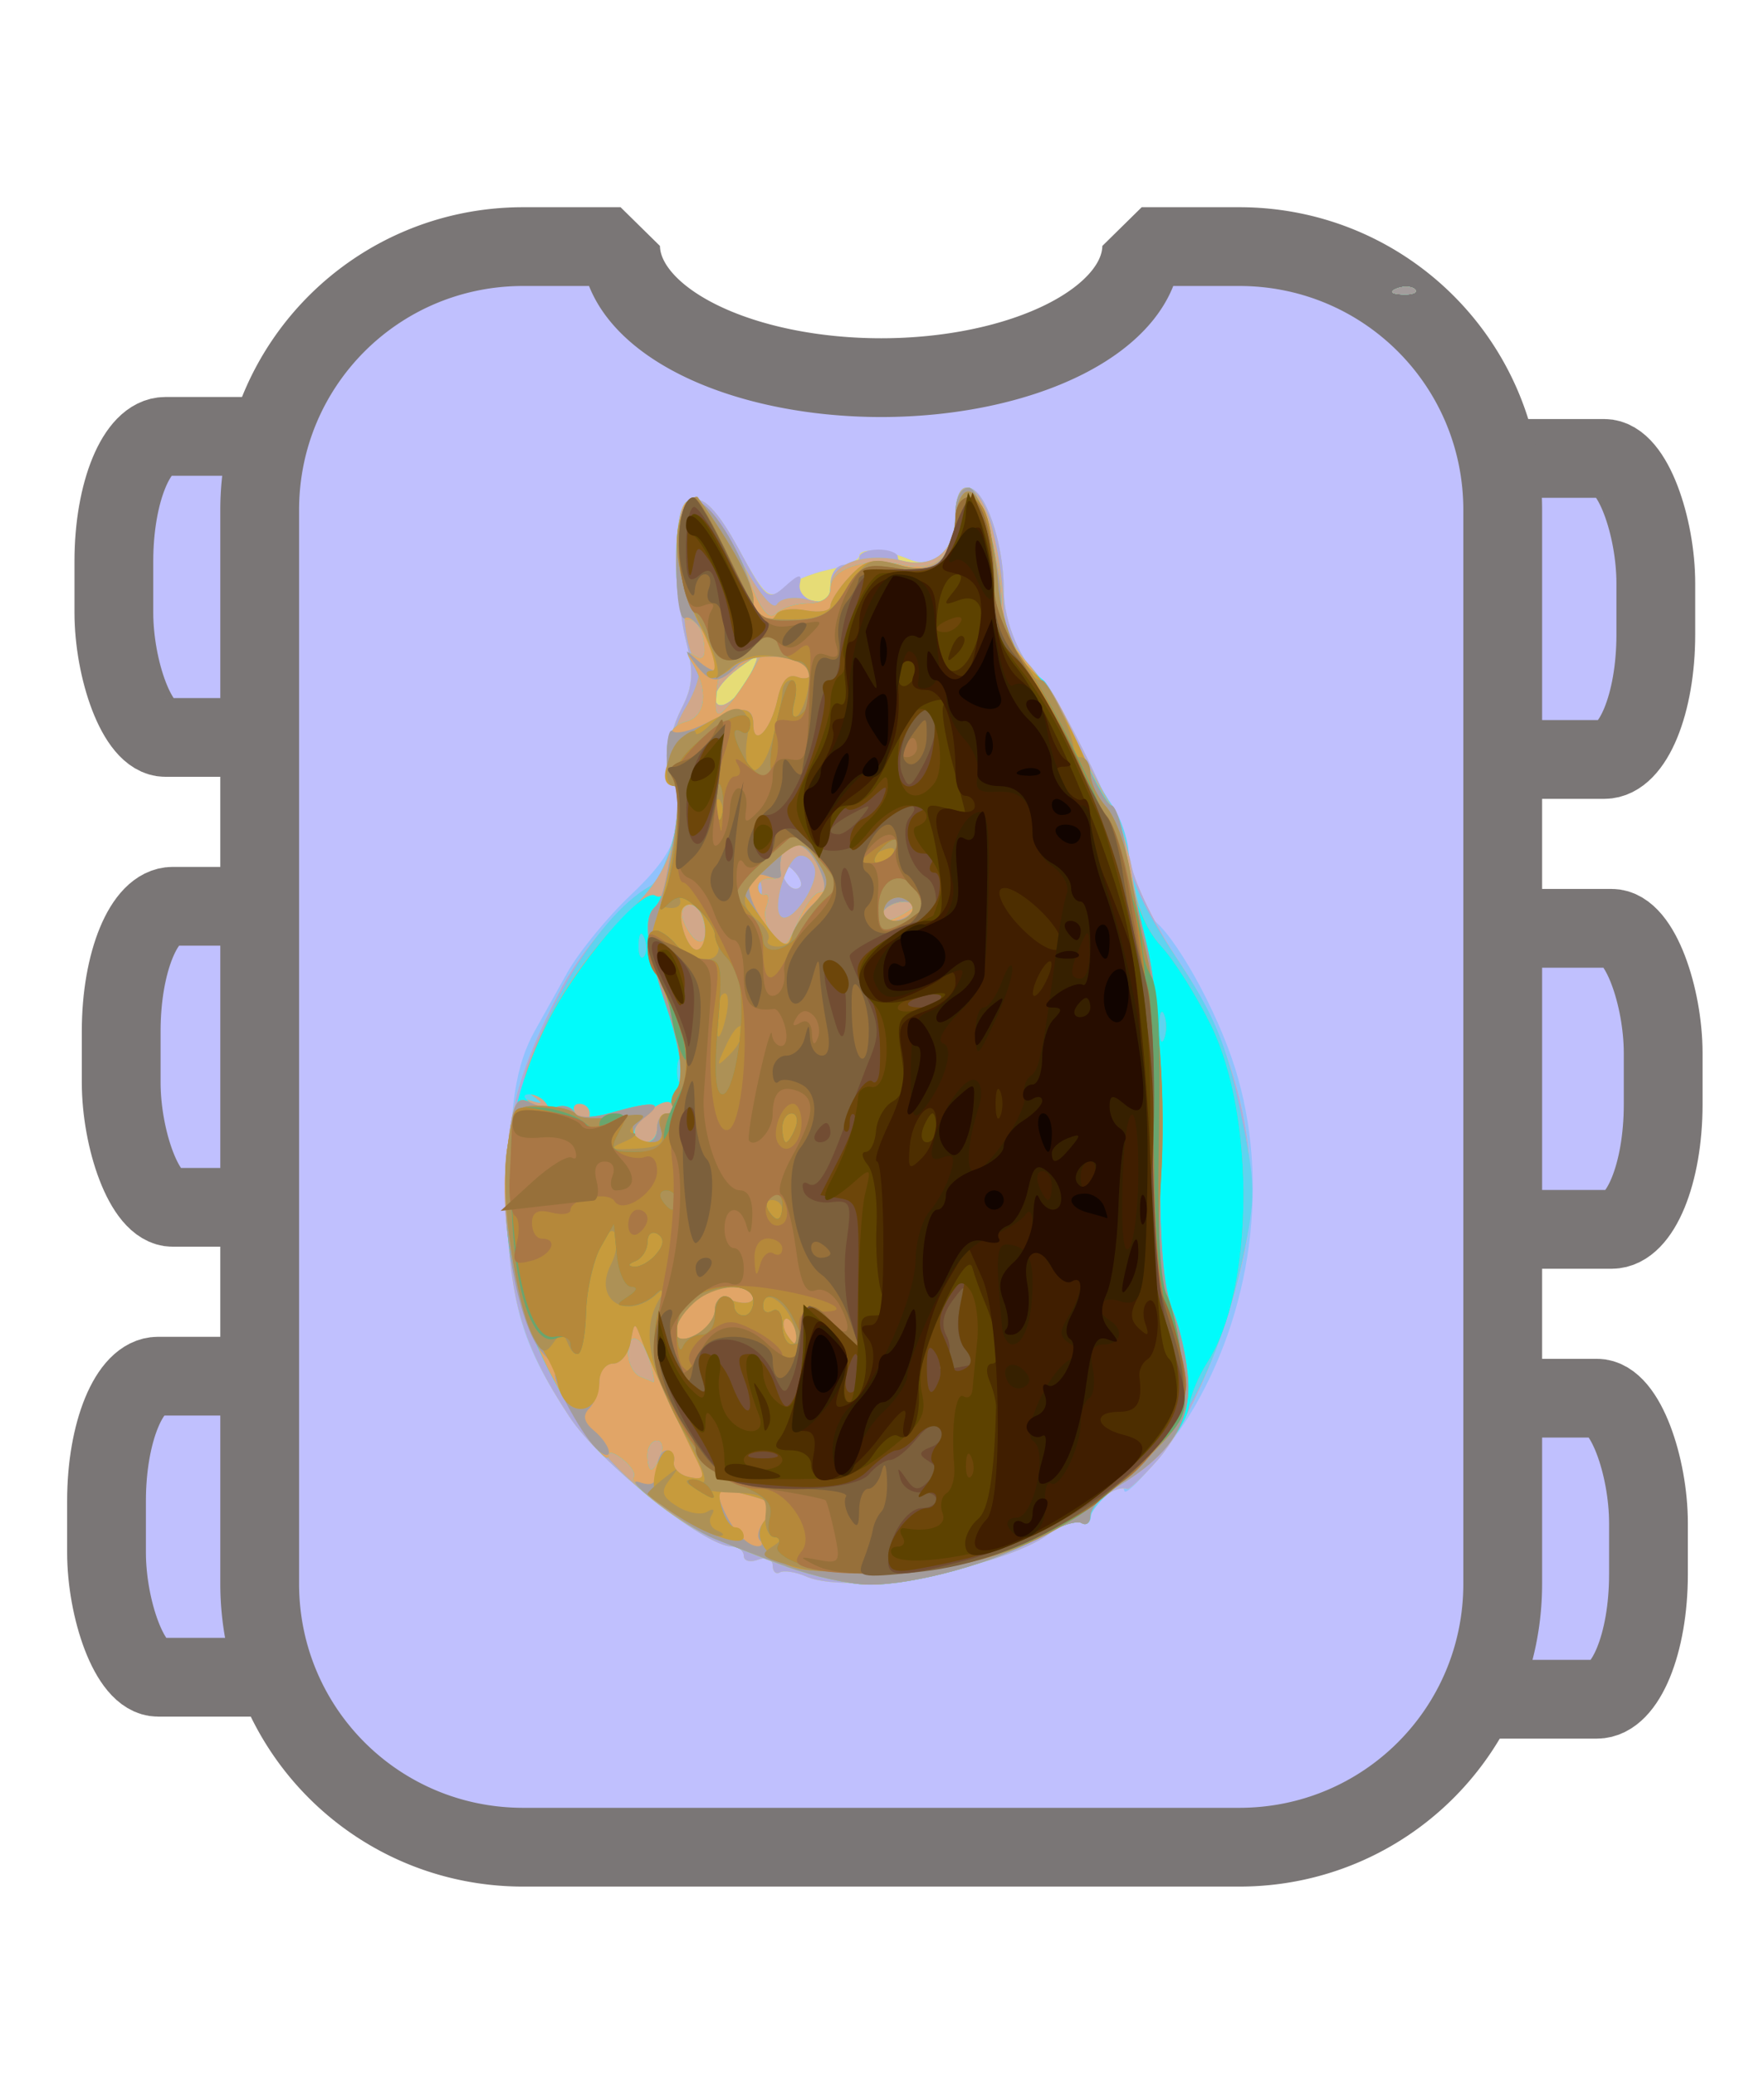 <?xml version="1.0" encoding="UTF-8" standalone="no"?>
<!-- Created with Inkscape (http://www.inkscape.org/) -->

<svg
   xmlns:dc="http://purl.org/dc/elements/1.1/"
   xmlns:cc="http://creativecommons.org/ns#"
   xmlns:rdf="http://www.w3.org/1999/02/22-rdf-syntax-ns#"
   xmlns:svg="http://www.w3.org/2000/svg"
   xmlns="http://www.w3.org/2000/svg"
   xmlns:sodipodi="http://sodipodi.sourceforge.net/DTD/sodipodi-0.dtd"
   xmlns:inkscape="http://www.inkscape.org/namespaces/inkscape"
   version="1.1"
   id="svg2"
   width="74.939"
   height="88.163"
   viewBox="0 0 74.939 88.163"
   sodipodi:docname="ponyprog.svg"
   inkscape:version="0.92.3 (2405546, 2018-03-11)">
  <defs
     id="defs6">
    <marker
       inkscape:stockid="Arrow1Lstart"
       orient="auto"
       refY="0.0"
       refX="0.0"
       id="Arrow1Lstart"
       style="overflow:visible"
       inkscape:isstock="true">
      <path
         id="path1066"
         d="M 0.0,0.0 L 5.0,-5.0 L -12.5,0.0 L 5.0,5.0 L 0.0,0.0 z "
         style="fill-rule:evenodd;stroke:#000000;stroke-width:1.0pt"
         transform="scale(0.8) translate(12.5,0)" />
    </marker>
    <inkscape:perspective
       sodipodi:type="inkscape:persp3d"
       inkscape:vp_x="-20.391148 : -27.561765 : 1"
       inkscape:vp_y="0 : 772.14561 : 0"
       inkscape:vp_z="239.69059 : 186.49565 : 1"
       inkscape:persp3d-origin="40.725478 : 35.433476 : 1"
       id="perspective1017" />
  </defs>
  <sodipodi:namedview
     pagecolor="#ffffff"
     bordercolor="#666666"
     borderopacity="1"
     objecttolerance="10"
     gridtolerance="10"
     guidetolerance="10"
     inkscape:pageopacity="0"
     inkscape:pageshadow="2"
     inkscape:window-width="1920"
     inkscape:window-height="1015"
     id="namedview4"
     showgrid="false"
     inkscape:zoom="2.676852"
     inkscape:cx="-124.28778"
     inkscape:cy="31.036265"
     inkscape:window-x="0"
     inkscape:window-y="0"
     inkscape:window-maximized="1"
     inkscape:current-layer="layer1" />
  <g
     inkscape:groupmode="layer"
     id="layer2"
     inkscape:label="Layer 2"
     style="display:inline" />
  <g
     inkscape:groupmode="layer"
     id="layer1"
     inkscape:label="Layer 1"
     style="display:inline">
    <g
       id="g891"
       transform="matrix(0.835,0,0,0.835,4.525,8.559)">
      <rect
         rx="2.615"
         ry="6.351"
         y="13.075"
         x="66.496"
         height="15.317"
         width="12.328"
         id="rect3359"
         style="display:inline;fill:#c0c0fe;fill-opacity:1;fill-rule:nonzero;stroke:#7a7676;stroke-width:4.008;stroke-linecap:square;stroke-linejoin:bevel;stroke-miterlimit:4;stroke-dasharray:none;stroke-opacity:1;paint-order:normal" />
      <rect
         rx="2.615"
         ry="6.351"
         y="60.892"
         x="66.122"
         height="15.317"
         width="12.328"
         id="rect3363"
         style="display:inline;fill:#c0c0fe;fill-opacity:1;fill-rule:nonzero;stroke:#7a7676;stroke-width:4.008;stroke-linecap:square;stroke-linejoin:bevel;stroke-miterlimit:4;stroke-dasharray:none;stroke-opacity:1;paint-order:normal" />
      <rect
         style="display:inline;fill:#c0c0fe;fill-opacity:1;fill-rule:nonzero;stroke:#7a7676;stroke-width:4.008;stroke-linecap:square;stroke-linejoin:bevel;stroke-miterlimit:4;stroke-dasharray:none;stroke-opacity:1;paint-order:normal"
         id="rect3361"
         width="12.328"
         height="15.317"
         x="66.87"
         y="36.984"
         ry="6.351"
         rx="2.615" />
      <rect
         style="display:inline;fill:#c0c0fe;fill-opacity:1;fill-rule:nonzero;stroke:#7a7676;stroke-width:4.008;stroke-linecap:square;stroke-linejoin:bevel;stroke-miterlimit:4;stroke-dasharray:none;stroke-opacity:1;paint-order:normal"
         id="rect3365"
         width="12.328"
         height="15.317"
         x="0.374"
         y="11.954"
         ry="6.351"
         rx="2.615" />
      <rect
         rx="2.615"
         ry="6.351"
         y="35.863"
         x="0.747"
         height="15.317"
         width="12.328"
         id="rect3369"
         style="display:inline;fill:#c0c0fe;fill-opacity:1;fill-rule:nonzero;stroke:#7a7676;stroke-width:4.008;stroke-linecap:square;stroke-linejoin:bevel;stroke-miterlimit:4;stroke-dasharray:none;stroke-opacity:1;paint-order:normal" />
      <rect
         style="display:inline;fill:#c0c0fe;fill-opacity:1;fill-rule:nonzero;stroke:#7a7676;stroke-width:4.008;stroke-linecap:square;stroke-linejoin:bevel;stroke-miterlimit:4;stroke-dasharray:none;stroke-opacity:1;paint-order:normal"
         id="rect3367"
         width="12.328"
         height="15.317"
         x="5.7473021e-06"
         y="59.772"
         ry="6.351"
         rx="2.615" />
      <path
         id="rect1064"
         d="m 21.201,2.297 c -7.428,0 -13.408,5.98 -13.408,13.408 v 54.625 c 0,7.428 5.98,13.408 13.408,13.408 h 36.428 c 7.428,0 13.406,-5.98 13.406,-13.408 v -54.625 c 0,-7.428 -5.978,-13.408 -13.406,-13.408 H 52.668 A 13.262,6.724 0 0 1 39.412,8.965 13.262,6.724 0 0 1 26.154,2.297 Z"
         style="display:inline;fill:#c0c0fe;fill-opacity:1;fill-rule:nonzero;stroke:#7a7676;stroke-width:4.008;stroke-linecap:square;stroke-linejoin:bevel;stroke-miterlimit:4;stroke-dasharray:none;stroke-opacity:1;paint-order:normal"
         inkscape:connector-curvature="0" />
      <g
         transform="translate(-94.817,2.784)"
         id="g881">
        <path
           inkscape:connector-curvature="0"
           id="path927"
           d="m 130.423,67.184 c -0.539,-0.233 -1.145,-0.329 -1.347,-0.212 -0.202,0.117 -0.367,-0.044 -0.367,-0.359 0,-0.314 -0.331,-0.444 -0.735,-0.289 -0.404,0.155 -0.735,0.068 -0.735,-0.192 0,-0.261 -0.273,-0.474 -0.606,-0.474 -1.385,0 -6.742,-4.283 -8.271,-6.612 -2.522,-3.843 -3.079,-5.844 -3.063,-11.02 0.014,-4.818 0.325,-6.852 1.319,-8.629 0.319,-0.571 1.057,-1.894 1.64,-2.939 0.583,-1.045 2.046,-2.834 3.252,-3.975 1.604,-1.517 2.246,-2.536 2.393,-3.796 0.111,-0.947 0.025,-1.722 -0.19,-1.722 -0.654,0 -0.438,-2.407 0.352,-3.936 0.599,-1.159 0.641,-1.846 0.214,-3.542 -0.291,-1.157 -0.461,-3.197 -0.376,-4.533 0.216,-3.414 1.257,-3.424 3.093,-0.03 1.255,2.319 1.551,2.593 2.195,2.028 0.409,-0.36 1.46,-0.806 2.336,-0.992 0.876,-0.186 1.592,-0.504 1.592,-0.707 0,-0.433 1.349,-0.335 2.578,0.189 1.209,0.515 2.32,-0.564 2.32,-2.251 0,-0.829 0.262,-1.409 0.636,-1.409 0.844,0 1.813,2.774 1.813,5.191 0,1.663 0.895,3.757 1.968,4.605 0.789,0.624 4.372,8.281 4.634,9.905 0.162,1.003 0.563,1.995 0.892,2.204 1.157,0.737 3.331,4.616 4.274,7.624 1.785,5.694 0.88,12.49 -2.363,17.736 -1.047,1.695 -3.238,4.215 -3.272,3.764 -0.041,-0.544 -1.726,0.643 -1.726,1.215 0,0.391 -0.234,0.566 -0.521,0.389 -0.286,-0.177 -0.892,0.007 -1.347,0.41 -2.067,1.831 -10.257,3.367 -12.581,2.36 z m -0.645,-35.918 c -0.351,-0.351 -0.58,-0.38 -0.58,-0.073 0,0.654 0.579,1.233 0.906,0.906 0.139,-0.139 -0.008,-0.514 -0.327,-0.833 z M 160.453,1.65 c 0.354,-0.141 0.776,-0.124 0.939,0.039 0.163,0.163 -0.127,0.279 -0.643,0.257 -0.571,-0.024 -0.687,-0.14 -0.296,-0.296 z"
           style="fill:#90c2fd;stroke-width:0.49" />
        <path
           inkscape:connector-curvature="0"
           id="path925"
           d="m 130.423,67.184 c -0.539,-0.233 -1.145,-0.329 -1.347,-0.212 -0.202,0.117 -0.367,-0.044 -0.367,-0.359 0,-0.314 -0.331,-0.444 -0.735,-0.289 -0.404,0.155 -0.735,0.068 -0.735,-0.192 0,-0.261 -0.273,-0.474 -0.606,-0.474 -1.385,0 -6.742,-4.283 -8.271,-6.612 -2.351,-3.581 -3.037,-5.863 -3.187,-10.59 -0.138,-4.34 0.451,-6.73 2.744,-11.144 1.009,-1.942 3.251,-4.529 4.561,-5.262 0.875,-0.49 2.021,-5.085 1.268,-5.085 -0.683,0 -0.492,-2.37 0.317,-3.936 0.599,-1.159 0.641,-1.846 0.214,-3.542 -0.291,-1.157 -0.461,-3.197 -0.376,-4.533 0.216,-3.414 1.257,-3.424 3.093,-0.03 1.255,2.319 1.551,2.593 2.195,2.028 0.409,-0.36 1.46,-0.806 2.336,-0.992 0.876,-0.186 1.592,-0.504 1.592,-0.707 0,-0.433 1.349,-0.335 2.578,0.189 1.209,0.515 2.32,-0.564 2.32,-2.251 0,-0.829 0.262,-1.409 0.636,-1.409 0.844,0 1.813,2.774 1.813,5.191 0,1.658 0.885,3.736 1.961,4.605 0.812,0.655 4.275,7.818 4.525,9.359 0.157,0.965 1.268,3.22 2.469,5.011 2.951,4.4 4.221,9.991 3.316,14.593 -0.793,4.032 -2.823,8.906 -4.484,10.767 -0.732,0.82 -1.407,1.46 -1.498,1.421 -0.537,-0.229 -1.881,0.699 -1.881,1.298 0,0.391 -0.234,0.566 -0.521,0.389 -0.286,-0.177 -0.892,0.007 -1.347,0.41 -2.067,1.831 -10.257,3.367 -12.581,2.36 z m -0.645,-35.918 c -0.351,-0.351 -0.58,-0.38 -0.58,-0.073 0,0.654 0.579,1.233 0.906,0.906 0.139,-0.139 -0.008,-0.514 -0.327,-0.833 z M 160.453,1.65 c 0.354,-0.141 0.776,-0.124 0.939,0.039 0.163,0.163 -0.127,0.279 -0.643,0.257 -0.571,-0.024 -0.687,-0.14 -0.296,-0.296 z"
           style="fill:#e6dc76;stroke-width:0.49" />
        <path
           inkscape:connector-curvature="0"
           id="path923"
           d="m 130.423,67.184 c -0.539,-0.233 -1.145,-0.329 -1.347,-0.212 -0.202,0.117 -0.367,-0.044 -0.367,-0.359 0,-0.314 -0.331,-0.444 -0.735,-0.289 -0.404,0.155 -0.735,0.068 -0.735,-0.192 0,-0.261 -0.273,-0.474 -0.606,-0.474 -1.385,0 -6.742,-4.283 -8.271,-6.612 -2.351,-3.581 -3.037,-5.863 -3.187,-10.59 -0.138,-4.34 0.451,-6.73 2.744,-11.144 1.009,-1.942 3.251,-4.529 4.561,-5.262 0.875,-0.49 2.021,-5.085 1.268,-5.085 -0.683,0 -0.492,-2.37 0.317,-3.936 0.599,-1.159 0.641,-1.846 0.214,-3.542 -0.291,-1.157 -0.461,-3.197 -0.376,-4.533 0.216,-3.414 1.257,-3.424 3.093,-0.03 1.38,2.551 1.494,2.642 2.353,1.865 0.686,-0.621 0.865,-0.651 0.744,-0.125 -0.087,0.381 0.227,0.776 0.698,0.879 0.601,0.131 0.857,-0.116 0.857,-0.828 0,-0.576 0.318,-1.016 0.735,-1.016 0.404,0 0.735,-0.173 0.735,-0.385 0,-0.212 0.441,-0.385 0.98,-0.385 0.539,0 0.98,0.173 0.98,0.385 0,0.599 1.696,0.453 2.351,-0.203 0.323,-0.323 0.588,-1.205 0.588,-1.959 0,-0.798 0.266,-1.371 0.636,-1.371 0.844,0 1.813,2.774 1.813,5.191 0,1.658 0.885,3.736 1.961,4.605 0.812,0.655 4.275,7.818 4.525,9.359 0.157,0.965 1.268,3.22 2.469,5.011 2.951,4.4 4.221,9.991 3.316,14.593 -0.793,4.032 -2.823,8.906 -4.484,10.767 -0.732,0.82 -1.407,1.46 -1.498,1.421 -0.537,-0.229 -1.881,0.699 -1.881,1.298 0,0.391 -0.234,0.566 -0.521,0.389 -0.286,-0.177 -0.892,0.007 -1.347,0.41 -2.067,1.831 -10.257,3.367 -12.581,2.36 z m -0.645,-35.918 c -0.351,-0.351 -0.58,-0.38 -0.58,-0.073 0,0.654 0.579,1.233 0.906,0.906 0.139,-0.139 -0.008,-0.514 -0.327,-0.833 z m -2.226,-9.925 c 0.553,-1.188 0.548,-1.191 -0.597,-0.359 -0.635,0.461 -1.161,1.107 -1.17,1.436 -0.025,0.953 1.157,0.233 1.767,-1.077 z M 160.453,1.65 c 0.354,-0.141 0.776,-0.124 0.939,0.039 0.163,0.163 -0.127,0.279 -0.643,0.257 -0.571,-0.024 -0.687,-0.14 -0.296,-0.296 z"
           style="fill:#ada9dc;stroke-width:0.49" />
        <path
           inkscape:connector-curvature="0"
           id="path921"
           d="m 129.431,66.695 c -4.174,-1.504 -5.927,-2.493 -8.192,-4.621 -4.57,-4.295 -6.984,-11.494 -5.867,-17.499 0.954,-5.13 4.24,-10.922 7.107,-12.526 0.875,-0.49 2.021,-5.085 1.268,-5.085 -0.765,0 -0.449,-2.388 0.528,-3.994 0.525,-0.863 0.807,-1.805 0.626,-2.093 -0.593,-0.947 -0.747,-1.952 -0.797,-5.177 -0.064,-4.144 0.859,-4.241 2.947,-0.309 0.886,1.668 1.669,2.644 1.867,2.325 0.192,-0.311 0.859,-0.42 1.535,-0.25 0.968,0.243 1.194,0.114 1.194,-0.68 0,-1.137 1.785,-1.761 3.68,-1.285 1.604,0.403 2.688,-0.529 2.688,-2.309 0,-2.231 1.276,-1.717 1.901,0.767 0.301,1.197 0.548,2.907 0.548,3.801 0,1.063 0.432,2.091 1.25,2.973 0.687,0.741 1.736,2.392 2.33,3.668 0.594,1.276 1.464,2.866 1.934,3.532 0.47,0.666 0.857,1.878 0.86,2.694 0.004,0.952 0.859,2.756 2.388,5.039 1.924,2.873 2.55,4.358 3.259,7.737 0.814,3.879 0.822,4.436 0.112,7.71 -1.113,5.129 -3.149,9.066 -5.614,10.857 -1.127,0.819 -2.063,1.777 -2.079,2.129 -0.017,0.353 -0.233,0.515 -0.482,0.362 -0.249,-0.154 -1.235,0.182 -2.192,0.747 -2.115,1.248 -6.293,2.406 -8.621,2.39 -0.943,-0.006 -2.822,-0.411 -4.175,-0.898 z m 1.396,-35.613 c -0.154,-0.402 -0.517,-0.653 -0.806,-0.556 -0.63,0.21 -1.341,2.614 -0.903,3.053 0.505,0.505 2.014,-1.7 1.708,-2.496 z m -2.764,0.687 c -0.156,-0.391 -0.272,-0.275 -0.296,0.296 -0.021,0.516 0.095,0.806 0.257,0.643 0.163,-0.163 0.18,-0.585 0.039,-0.939 z m -0.512,-10.429 c 0.553,-1.188 0.548,-1.191 -0.597,-0.359 -0.635,0.461 -1.161,1.107 -1.17,1.436 -0.025,0.953 1.157,0.233 1.767,-1.077 z M 160.453,1.65 c 0.354,-0.141 0.776,-0.124 0.939,0.039 0.163,0.163 -0.127,0.279 -0.643,0.257 -0.571,-0.024 -0.687,-0.14 -0.296,-0.296 z"
           style="fill:#5fd3ef;stroke-width:0.49" />
        <path
           inkscape:connector-curvature="0"
           id="path919"
           d="m 129.431,66.695 c -4.174,-1.504 -5.927,-2.493 -8.192,-4.621 -4.276,-4.018 -6.757,-10.852 -6.036,-16.624 0.285,-2.283 0.487,-2.712 1.17,-2.494 0.663,0.212 0.69,0.167 0.135,-0.227 -0.586,-0.417 -0.591,-0.738 -0.03,-2.128 1.053,-2.611 2.807,-5.198 4.905,-7.234 1.445,-1.402 2.056,-2.472 2.369,-4.146 0.239,-1.278 0.236,-2.257 -0.005,-2.257 -0.765,0 -0.449,-2.388 0.528,-3.994 0.525,-0.863 0.807,-1.805 0.626,-2.093 -0.593,-0.947 -0.747,-1.952 -0.797,-5.177 -0.064,-4.144 0.859,-4.241 2.947,-0.309 0.886,1.668 1.669,2.644 1.867,2.325 0.192,-0.311 0.859,-0.42 1.535,-0.25 0.968,0.243 1.194,0.114 1.194,-0.68 0,-1.137 1.785,-1.761 3.68,-1.285 1.604,0.403 2.688,-0.529 2.688,-2.309 0,-2.231 1.276,-1.717 1.901,0.767 0.301,1.197 0.548,2.907 0.548,3.801 0,1.063 0.432,2.091 1.25,2.973 0.687,0.741 1.74,2.392 2.34,3.668 0.6,1.276 1.443,2.872 1.875,3.545 0.432,0.673 0.918,2.277 1.081,3.564 0.189,1.493 0.725,2.802 1.481,3.618 0.652,0.703 1.784,2.502 2.516,3.997 2.286,4.668 2.187,13.523 -0.191,17.178 -0.42,0.646 -0.833,1.629 -0.918,2.186 -0.183,1.202 -1.806,3.026 -3.68,4.135 -0.741,0.439 -1.347,1.094 -1.347,1.456 0,0.362 -0.203,0.532 -0.452,0.379 -0.249,-0.154 -1.235,0.182 -2.192,0.747 -2.115,1.248 -6.293,2.406 -8.621,2.39 -0.943,-0.006 -2.822,-0.411 -4.175,-0.898 z m -5.286,-25.619 c -0.156,-0.391 -0.272,-0.275 -0.296,0.296 -0.021,0.516 0.095,0.806 0.257,0.643 0.163,-0.163 0.18,-0.585 0.039,-0.939 z m 24.48,-2.48 c -0.136,-0.337 -0.247,-0.061 -0.247,0.612 0,0.673 0.111,0.949 0.247,0.612 0.136,-0.337 0.136,-0.888 0,-1.224 z m -26.439,-3.888 c -0.156,-0.391 -0.272,-0.275 -0.296,0.296 -0.021,0.516 0.095,0.806 0.257,0.643 0.163,-0.163 0.18,-0.585 0.039,-0.939 z m 8.642,-3.626 c -0.154,-0.402 -0.517,-0.653 -0.806,-0.556 -0.63,0.21 -1.341,2.614 -0.903,3.053 0.505,0.505 2.014,-1.7 1.708,-2.496 z m -2.764,0.687 c -0.156,-0.391 -0.272,-0.275 -0.296,0.296 -0.021,0.516 0.095,0.806 0.257,0.643 0.163,-0.163 0.18,-0.585 0.039,-0.939 z m -0.512,-10.429 c 0.553,-1.188 0.548,-1.191 -0.597,-0.359 -0.635,0.461 -1.161,1.107 -1.17,1.436 -0.025,0.953 1.157,0.233 1.767,-1.077 z M 160.453,1.65 c 0.354,-0.141 0.776,-0.124 0.939,0.039 0.163,0.163 -0.127,0.279 -0.643,0.257 -0.571,-0.024 -0.687,-0.14 -0.296,-0.296 z"
           style="fill:#d1a78a;stroke-width:0.49" />
        <path
           inkscape:connector-curvature="0"
           id="path917"
           d="m 129.443,66.677 c -1.347,-0.498 -3,-1.132 -3.673,-1.409 -1.617,-0.667 -4.462,-2.821 -4.145,-3.138 0.138,-0.138 -0.086,-0.529 -0.496,-0.87 -0.411,-0.341 -0.747,-0.467 -0.747,-0.28 0,0.74 -1.356,-1.105 -2.863,-3.893 -3.091,-5.722 -3.204,-12.104 -0.317,-17.998 1.43,-2.92 4.849,-6.974 5.528,-6.554 0.235,0.145 0.459,-0.002 0.497,-0.327 0.038,-0.325 0.26,-1.638 0.494,-2.917 0.233,-1.28 0.239,-2.327 0.012,-2.327 -0.227,0 -0.412,-0.682 -0.412,-1.515 0,-1.108 0.266,-1.585 0.988,-1.774 1.02,-0.267 1.143,-1.638 0.27,-3.032 -0.305,-0.488 -0.254,-0.579 0.176,-0.313 0.431,0.266 0.556,0.04 0.431,-0.781 -0.096,-0.636 -0.446,-1.101 -0.776,-1.034 -0.762,0.155 -0.842,-5.548 -0.085,-6.016 0.723,-0.447 2.228,1.432 3.212,4.008 0.579,1.515 0.987,2.021 1.344,1.664 0.282,-0.282 1.019,-0.513 1.639,-0.513 0.685,0 1.127,-0.294 1.127,-0.75 0,-1.026 1.837,-1.623 3.699,-1.203 1.747,0.394 2.668,-0.536 2.668,-2.693 0,-0.716 0.281,-1.231 0.671,-1.231 0.701,0 2.066,5.505 1.565,6.315 -0.237,0.384 1.351,2.847 2.255,3.496 0.199,0.143 0.959,1.576 1.689,3.184 0.73,1.608 1.516,3.05 1.748,3.204 0.231,0.155 0.624,1.529 0.872,3.054 0.295,1.814 0.868,3.222 1.656,4.072 0.663,0.715 1.804,2.523 2.536,4.018 2.286,4.668 2.187,13.523 -0.191,17.178 -0.42,0.646 -0.833,1.629 -0.918,2.186 -0.183,1.202 -1.806,3.026 -3.68,4.135 -0.741,0.439 -1.347,1.094 -1.347,1.456 0,0.362 -0.203,0.532 -0.452,0.379 -0.249,-0.154 -1.235,0.182 -2.192,0.747 -2.115,1.248 -6.293,2.406 -8.621,2.39 -0.943,-0.006 -2.816,-0.419 -4.163,-0.917 z m -6.435,-5.672 c 0.155,-0.404 0.068,-0.735 -0.193,-0.735 -0.261,0 -0.474,0.331 -0.474,0.735 0,0.404 0.087,0.735 0.192,0.735 0.106,0 0.319,-0.331 0.474,-0.735 z m -0.527,-4.661 c -0.355,-1.358 -1.12,-1.735 -1.12,-0.552 0,0.532 0.276,1.079 0.612,1.215 0.337,0.136 0.647,0.264 0.689,0.286 0.042,0.021 -0.04,-0.406 -0.182,-0.949 z m 0.35,-11.992 c 0,-0.404 0.233,-0.735 0.519,-0.735 0.285,0 0.387,-0.212 0.227,-0.472 -0.334,-0.541 -2.167,1.006 -1.864,1.574 0.345,0.647 1.118,0.393 1.118,-0.367 z m -3.429,-0.735 c 0,-0.269 -0.233,-0.49 -0.519,-0.49 -0.285,0 -0.382,0.22 -0.216,0.49 0.166,0.269 0.4,0.49 0.519,0.49 0.119,0 0.216,-0.22 0.216,-0.49 z m -2.204,-0.49 c -0.166,-0.269 -0.565,-0.486 -0.886,-0.482 -0.35,0.004 -0.29,0.197 0.151,0.482 0.941,0.608 1.111,0.608 0.735,0 z m 6.947,-2.051 c -0.156,-0.391 -0.272,-0.275 -0.296,0.296 -0.021,0.516 0.095,0.806 0.257,0.643 0.163,-0.163 0.18,-0.585 0.039,-0.939 z m 24.48,-2.48 c -0.136,-0.337 -0.247,-0.061 -0.247,0.612 0,0.673 0.111,0.949 0.247,0.612 0.136,-0.337 0.136,-0.888 0,-1.224 z m -26.439,-3.888 c -0.156,-0.391 -0.272,-0.275 -0.296,0.296 -0.021,0.516 0.095,0.806 0.257,0.643 0.163,-0.163 0.18,-0.585 0.039,-0.939 z m 2.899,-1.18 c -0.158,-0.412 -0.505,-0.615 -0.771,-0.451 -0.307,0.19 -0.264,0.65 0.117,1.26 0.644,1.032 1.13,0.431 0.653,-0.809 z m 6.039,-1.177 c 0.329,0 0.31,-0.423 -0.055,-1.224 -0.808,-1.774 -2.181,-1.555 -1.947,0.31 0.021,0.17 -0.228,0.281 -0.554,0.245 -0.326,-0.036 -0.593,0.156 -0.593,0.425 0,0.269 0.157,0.437 0.35,0.373 0.192,-0.064 0.223,0.214 0.068,0.618 -0.155,0.404 -8e-5,1.075 0.345,1.49 0.546,0.658 0.707,0.563 1.256,-0.741 0.346,-0.823 0.855,-1.496 1.132,-1.496 z m 4.442,0.98 c 0.633,-0.409 0.62,-0.476 -0.093,-0.482 -0.456,-0.004 -0.964,0.213 -1.131,0.482 -0.383,0.62 0.265,0.62 1.224,0 z m -7.88,-12.264 c 0.628,-1.097 0.619,-1.146 -0.101,-0.551 -0.436,0.36 -0.976,0.54 -1.202,0.401 -0.225,-0.139 -0.46,0.414 -0.523,1.229 -0.093,1.225 -0.005,1.364 0.511,0.804 0.343,-0.373 0.934,-1.22 1.314,-1.883 z M 160.453,1.65 c 0.354,-0.141 0.776,-0.124 0.939,0.039 0.163,0.163 -0.127,0.279 -0.643,0.257 -0.571,-0.024 -0.687,-0.14 -0.296,-0.296 z"
           style="fill:#01fbfb;stroke-width:0.49" />
        <path
           inkscape:connector-curvature="0"
           id="path915"
           d="m 129.443,66.677 c -1.347,-0.498 -3,-1.132 -3.673,-1.409 -1.617,-0.667 -4.462,-2.821 -4.145,-3.138 0.138,-0.138 -0.086,-0.529 -0.496,-0.87 -0.411,-0.341 -0.747,-0.467 -0.747,-0.28 0,0.739 -1.355,-1.102 -2.848,-3.869 -1.924,-3.565 -2.796,-7.944 -2.328,-11.687 0.299,-2.393 0.463,-2.724 1.17,-2.362 0.452,0.232 1.077,0.33 1.389,0.218 0.312,-0.113 0.701,0.011 0.864,0.275 0.189,0.306 0.87,0.315 1.878,0.026 2.16,-0.62 2.73,-0.546 1.719,0.223 -0.467,0.355 -0.706,0.789 -0.531,0.964 0.557,0.557 1.135,0.345 1.135,-0.416 0,-0.404 0.22,-0.735 0.49,-0.735 0.269,0 0.455,-0.165 0.412,-0.367 -0.043,-0.202 0.08,-0.724 0.272,-1.159 0.192,-0.435 -0.103,-2.137 -0.657,-3.78 -1.052,-3.122 -1.24,-4.582 -0.666,-5.156 0.4,-0.4 0.5,-0.769 1.05,-3.863 0.227,-1.28 0.228,-2.327 0.001,-2.327 -0.227,0 -0.412,-0.682 -0.412,-1.515 0,-1.108 0.266,-1.585 0.988,-1.774 1.02,-0.267 1.143,-1.638 0.27,-3.032 -0.305,-0.488 -0.254,-0.579 0.176,-0.313 0.431,0.266 0.556,0.04 0.431,-0.781 -0.096,-0.636 -0.446,-1.101 -0.776,-1.034 -0.762,0.155 -0.842,-5.548 -0.085,-6.016 0.723,-0.447 2.228,1.432 3.212,4.008 0.579,1.515 0.987,2.021 1.344,1.664 0.282,-0.282 1.019,-0.513 1.639,-0.513 0.685,0 1.127,-0.294 1.127,-0.75 0,-1.026 1.837,-1.623 3.699,-1.203 1.747,0.394 2.668,-0.536 2.668,-2.693 0,-0.716 0.281,-1.231 0.671,-1.231 0.701,0 2.066,5.505 1.565,6.315 -0.238,0.385 0.982,2.272 2.473,3.828 0.312,0.326 1.074,1.813 1.692,3.306 0.619,1.493 1.295,2.714 1.502,2.714 0.208,0 0.513,0.827 0.679,1.837 0.166,1.01 0.656,3.269 1.089,5.02 0.556,2.248 0.771,5.24 0.733,10.181 -0.04,5.088 0.138,7.458 0.651,8.686 0.388,0.929 0.74,2.576 0.783,3.661 0.083,2.129 -1.031,3.752 -3.635,5.294 -0.741,0.439 -1.347,1.094 -1.347,1.456 0,0.362 -0.203,0.532 -0.452,0.379 -0.249,-0.154 -1.235,0.182 -2.192,0.747 -2.115,1.248 -6.293,2.406 -8.621,2.39 -0.943,-0.006 -2.816,-0.419 -4.163,-0.917 z m -6.435,-5.672 c 0.155,-0.404 0.068,-0.735 -0.193,-0.735 -0.261,0 -0.474,0.331 -0.474,0.735 0,0.404 0.087,0.735 0.192,0.735 0.106,0 0.319,-0.331 0.474,-0.735 z m -0.527,-4.661 c -0.355,-1.358 -1.12,-1.735 -1.12,-0.552 0,0.532 0.276,1.079 0.612,1.215 0.337,0.136 0.647,0.264 0.689,0.286 0.042,0.021 -0.04,-0.406 -0.182,-0.949 z m 2.604,-22.815 c -0.158,-0.412 -0.505,-0.615 -0.771,-0.451 -0.307,0.19 -0.264,0.65 0.117,1.26 0.644,1.032 1.13,0.431 0.653,-0.809 z m 6.039,-1.177 c 0.329,0 0.31,-0.423 -0.055,-1.224 -0.808,-1.774 -2.181,-1.555 -1.947,0.31 0.021,0.17 -0.228,0.281 -0.554,0.245 -0.326,-0.036 -0.593,0.156 -0.593,0.425 0,0.269 0.157,0.437 0.35,0.373 0.192,-0.064 0.223,0.214 0.068,0.618 -0.155,0.404 -8e-5,1.075 0.345,1.49 0.546,0.658 0.707,0.563 1.256,-0.741 0.346,-0.823 0.855,-1.496 1.132,-1.496 z m 4.442,0.98 c 0.633,-0.409 0.62,-0.476 -0.093,-0.482 -0.456,-0.004 -0.964,0.213 -1.131,0.482 -0.383,0.62 0.265,0.62 1.224,0 z m -7.88,-12.264 c 0.628,-1.097 0.619,-1.146 -0.101,-0.551 -0.436,0.36 -0.976,0.54 -1.202,0.401 -0.225,-0.139 -0.46,0.414 -0.523,1.229 -0.093,1.225 -0.005,1.364 0.511,0.804 0.343,-0.373 0.934,-1.22 1.314,-1.883 z M 160.453,1.65 c 0.354,-0.141 0.776,-0.124 0.939,0.039 0.163,0.163 -0.127,0.279 -0.643,0.257 -0.571,-0.024 -0.687,-0.14 -0.296,-0.296 z"
           style="fill:#e1a567;stroke-width:0.49" />
        <path
           inkscape:connector-curvature="0"
           id="path913"
           d="m 129.443,66.677 c -1.347,-0.498 -3,-1.132 -3.673,-1.409 -1.469,-0.606 -5.023,-3.297 -3.796,-2.874 0.626,0.216 0.857,0.035 0.857,-0.669 0,-0.53 0.22,-0.964 0.49,-0.964 0.269,0 0.435,0.262 0.367,0.583 -0.067,0.321 0.282,0.671 0.775,0.778 0.725,0.158 0.813,0.022 0.458,-0.706 -1.361,-2.789 -2.573,-5.429 -2.886,-6.289 -0.341,-0.937 -0.365,-0.931 -0.55,0.122 -0.106,0.606 -0.508,1.102 -0.893,1.102 -0.385,0 -0.701,0.397 -0.701,0.882 0,0.485 -0.23,1.111 -0.511,1.392 -0.354,0.354 -0.279,0.703 0.245,1.138 0.415,0.345 0.755,0.836 0.755,1.092 0,0.256 -0.302,0.163 -0.671,-0.206 -0.818,-0.818 -2.401,-3.807 -2.016,-3.807 0.152,0 -0.157,-0.466 -0.688,-1.035 -1.292,-1.387 -2.24,-6.869 -1.798,-10.401 0.297,-2.376 0.461,-2.705 1.168,-2.343 0.452,0.232 1.077,0.33 1.389,0.218 0.312,-0.113 0.701,0.011 0.864,0.275 0.189,0.306 0.87,0.315 1.878,0.026 2.16,-0.62 2.73,-0.546 1.719,0.223 -0.467,0.355 -0.706,0.789 -0.531,0.964 0.557,0.557 1.135,0.345 1.135,-0.416 0,-0.404 0.22,-0.735 0.49,-0.735 0.269,0 0.455,-0.165 0.412,-0.367 -0.043,-0.202 0.08,-0.724 0.272,-1.159 0.192,-0.435 -0.103,-2.137 -0.657,-3.78 -1.052,-3.122 -1.24,-4.582 -0.666,-5.156 0.4,-0.4 0.5,-0.769 1.05,-3.863 0.227,-1.28 0.228,-2.327 0.001,-2.327 -0.227,0 -0.412,-0.698 -0.412,-1.551 0,-0.853 0.138,-1.413 0.307,-1.244 0.169,0.169 0.929,-0.015 1.69,-0.408 1.773,-0.917 2.411,-0.904 2.411,0.048 0,1.223 0.875,0.34 1.22,-1.231 0.215,-0.978 0.539,-1.35 1.017,-1.166 0.386,0.148 0.702,0.053 0.702,-0.212 0,-0.869 -2.954,-1.148 -3.748,-0.354 -0.946,0.946 -1.376,0.921 -2.169,-0.127 -0.552,-0.729 -0.546,-0.766 0.038,-0.245 1.161,1.035 1.431,0.683 0.66,-0.862 -0.405,-0.811 -0.939,-1.349 -1.187,-1.196 -0.256,0.158 -0.451,-0.992 -0.451,-2.66 0,-3.078 0.532,-4.004 1.655,-2.881 1.019,1.019 2.264,3.635 2.264,4.758 0,1.016 0.702,1.359 1.184,0.58 0.144,-0.233 0.818,-0.318 1.498,-0.188 0.68,0.13 1.236,0.032 1.236,-0.218 0,-0.25 0.436,-0.923 0.97,-1.495 0.811,-0.871 1.223,-0.968 2.526,-0.594 1.832,0.525 2.83,-0.38 2.856,-2.591 0.009,-0.806 0.285,-1.347 0.687,-1.347 0.622,0 1.762,4.394 1.655,6.382 -0.046,0.859 1.514,3.413 2.085,3.413 0.209,0 1.004,1.433 1.767,3.184 0.763,1.751 1.548,3.184 1.746,3.184 0.197,0 0.494,0.827 0.66,1.837 0.166,1.01 0.656,3.269 1.089,5.02 0.556,2.248 0.771,5.24 0.733,10.181 -0.04,5.088 0.138,7.458 0.651,8.686 0.388,0.929 0.74,2.576 0.783,3.661 0.083,2.129 -1.031,3.752 -3.635,5.294 -0.741,0.439 -1.347,1.094 -1.347,1.456 0,0.362 -0.203,0.532 -0.452,0.379 -0.249,-0.154 -1.235,0.182 -2.192,0.747 -2.115,1.248 -6.293,2.406 -8.621,2.39 -0.943,-0.006 -2.816,-0.419 -4.163,-0.917 z m -1.384,-1.341 c -0.177,-0.177 -0.072,-0.623 0.233,-0.991 0.674,-0.812 0.548,-0.96 -1.183,-1.395 -1.178,-0.296 -1.307,-0.222 -1.003,0.572 0.443,1.159 1.248,2.094 1.826,2.117 0.247,0.01 0.304,-0.126 0.127,-0.304 z m -2.29,-11.728 c 0,-0.528 0.291,-0.658 0.98,-0.44 0.562,0.178 0.98,0.088 0.98,-0.212 0,-0.81 -2.023,-0.617 -3.023,0.288 -1.272,1.151 -1.211,2.332 0.084,1.638 0.539,-0.288 0.98,-0.862 0.98,-1.275 z m 4.087,1.009 c -0.16,-0.416 -0.395,-0.651 -0.523,-0.522 -0.128,0.128 -0.088,0.469 0.089,0.756 0.483,0.781 0.765,0.63 0.434,-0.233 z m -4.577,-20.276 c 0,-0.975 -0.638,-1.676 -1.103,-1.212 -0.384,0.384 0.167,2.162 0.67,2.162 0.238,0 0.433,-0.428 0.433,-0.951 z m 5.55,-1.43 c 0.609,-0.505 0.653,-0.871 0.221,-1.82 -0.803,-1.762 -2.195,-1.481 -1.917,0.387 0.029,0.192 -0.254,0.232 -0.627,0.089 -1.227,-0.471 -1.351,0.763 -0.235,2.331 0.998,1.402 1.127,1.454 1.446,0.592 0.193,-0.521 0.693,-1.231 1.112,-1.579 z m 4.98,0.422 c 0.167,-0.269 -0.028,-0.49 -0.432,-0.49 -0.404,0 -0.871,0.22 -1.037,0.49 -0.166,0.269 0.028,0.49 0.432,0.49 0.404,0 0.871,-0.22 1.037,-0.49 z M 160.453,1.65 c 0.354,-0.141 0.776,-0.124 0.939,0.039 0.163,0.163 -0.127,0.279 -0.643,0.257 -0.571,-0.024 -0.687,-0.14 -0.296,-0.296 z"
           style="fill:#a39c9c;stroke-width:0.49" />
        <path
           inkscape:connector-curvature="0"
           id="path911"
           d="m 130.178,66.812 c -1.656,-0.33 -2.614,-1.589 -1.881,-2.473 0.667,-0.804 0.54,-0.957 -1.147,-1.38 -1.156,-0.29 -1.28,-0.207 -1.044,0.695 0.147,0.563 0.463,1.024 0.7,1.024 0.238,0 0.433,0.215 0.433,0.478 0,0.56 -1.847,-0.061 -3.601,-1.21 -0.851,-0.557 -1.096,-1.08 -0.926,-1.972 0.128,-0.668 0.427,-1.214 0.665,-1.214 0.238,0 0.378,0.262 0.31,0.583 -0.067,0.321 0.282,0.671 0.775,0.778 0.725,0.158 0.813,0.022 0.458,-0.706 -1.361,-2.789 -2.573,-5.429 -2.886,-6.289 -0.341,-0.937 -0.365,-0.931 -0.55,0.122 -0.106,0.606 -0.508,1.102 -0.893,1.102 -0.385,0 -0.701,0.428 -0.701,0.951 0,1.823 -1.844,1.798 -2.135,-0.03 -0.059,-0.372 -0.471,-1.227 -0.915,-1.901 -1.137,-1.724 -2.051,-7.226 -1.647,-9.92 0.317,-2.117 0.43,-2.255 1.8,-2.216 0.804,0.023 1.568,0.214 1.698,0.424 0.13,0.21 1.059,0.285 2.064,0.165 1.005,-0.119 1.551,-0.086 1.212,0.074 -0.756,0.358 -0.317,1.187 0.629,1.187 0.412,0 0.577,-0.296 0.408,-0.735 -0.16,-0.416 -0.011,-0.735 0.342,-0.735 0.343,0 0.479,-0.145 0.302,-0.322 -0.177,-0.177 -0.091,-0.601 0.192,-0.942 0.54,-0.65 -0.044,-3.816 -1.088,-5.908 -0.378,-0.756 -0.366,-1.531 0.042,-2.767 0.834,-2.528 1.42,-6.713 0.94,-6.713 -1.094,0 -0.271,-2.063 1.175,-2.944 1.918,-1.169 2.816,-1.237 2.816,-0.211 0,1.223 0.875,0.34 1.22,-1.231 0.215,-0.978 0.539,-1.35 1.017,-1.166 0.386,0.148 0.702,0.053 0.702,-0.212 0,-0.937 -3.041,-1.153 -4.001,-0.284 -0.497,0.449 -1.048,0.671 -1.226,0.494 -0.178,-0.178 -0.085,-0.324 0.206,-0.324 0.291,0 -0.002,-1.047 -0.651,-2.327 -1.224,-2.412 -1.501,-4.74 -0.714,-5.986 0.251,-0.396 0.531,-0.617 0.623,-0.49 1.765,2.437 2.825,4.416 2.825,5.277 0,1.074 0.688,1.453 1.184,0.652 0.144,-0.233 0.818,-0.318 1.498,-0.188 0.68,0.13 1.236,0.032 1.236,-0.218 0,-0.25 0.436,-0.923 0.97,-1.495 0.821,-0.881 1.215,-0.97 2.571,-0.579 1.811,0.522 2.826,-0.305 2.826,-2.303 0,-0.606 0.221,-1.238 0.491,-1.405 0.668,-0.413 1.47,1.861 1.672,4.734 0.153,2.181 0.633,3.291 1.977,4.572 0.764,0.728 2.718,4.446 2.718,5.171 0,0.346 0.363,1.031 0.807,1.521 0.444,0.491 0.985,1.941 1.202,3.222 0.217,1.282 0.528,2.881 0.692,3.555 0.811,3.348 1.151,8.053 0.886,12.273 -0.192,3.059 -0.104,5.036 0.253,5.704 0.301,0.562 0.676,2.202 0.834,3.645 0.272,2.489 0.202,2.711 -1.375,4.337 -4.02,4.146 -7.738,5.907 -12.947,6.131 -2.102,0.09 -4.373,0.055 -5.047,-0.079 z m -4.408,-13.204 c 0,-0.528 0.291,-0.658 0.98,-0.44 0.562,0.178 0.98,0.088 0.98,-0.212 0,-0.81 -2.023,-0.617 -3.023,0.288 -1.272,1.151 -1.211,2.332 0.084,1.638 0.539,-0.288 0.98,-0.862 0.98,-1.275 z m 4.087,1.009 c -0.16,-0.416 -0.395,-0.651 -0.523,-0.522 -0.128,0.128 -0.088,0.469 0.089,0.756 0.483,0.781 0.765,0.63 0.434,-0.233 z m -4.577,-20.276 c 0,-0.975 -0.638,-1.676 -1.103,-1.212 -0.384,0.384 0.167,2.162 0.67,2.162 0.238,0 0.433,-0.428 0.433,-0.951 z m 5.487,-1.324 c 0.823,-0.906 0.866,-1.191 0.31,-2.082 -0.818,-1.31 -1.054,-1.294 -2.636,0.172 l -1.298,1.203 1.122,1.576 c 0.771,1.083 1.189,1.358 1.335,0.878 0.117,-0.384 0.642,-1.17 1.167,-1.748 z m 5.012,0.367 c 0.149,-0.241 -0.04,-0.558 -0.42,-0.704 -0.38,-0.146 -0.813,0.051 -0.961,0.438 -0.293,0.764 0.928,0.999 1.382,0.265 z"
           style="fill:#c79b3c;stroke-width:0.49" />
        <path
           inkscape:connector-curvature="0"
           id="path909"
           d="m 130.423,66.828 c -2.327,-0.589 -2.48,-0.696 -1.701,-1.189 0.479,-0.303 0.517,-0.458 0.115,-0.463 -0.335,-0.004 -0.554,-0.5 -0.49,-1.11 0.102,-0.961 -0.119,-1.109 -1.73,-1.153 -1.016,-0.028 -2.007,-0.228 -2.204,-0.445 -0.197,-0.217 0.02,-0.26 0.481,-0.095 0.639,0.229 0.427,-0.461 -0.888,-2.896 -1.705,-3.158 -1.982,-5.024 -0.972,-6.554 0.399,-0.605 0.363,-0.627 -0.202,-0.122 -1.57,1.4 -3.283,0.311 -2.352,-1.497 0.25,-0.486 0.368,-1.147 0.261,-1.468 -0.358,-1.075 -1.471,1.774 -1.527,3.911 -0.055,2.069 -0.466,2.714 -0.957,1.503 -0.192,-0.473 -0.357,-0.458 -0.723,0.066 -0.388,0.555 -0.568,0.503 -0.989,-0.284 -0.918,-1.716 -1.697,-7.253 -1.348,-9.581 0.317,-2.117 0.43,-2.255 1.8,-2.216 0.804,0.023 1.568,0.214 1.698,0.424 0.13,0.21 1.059,0.269 2.064,0.129 1.38,-0.191 1.648,-0.125 1.093,0.27 -0.404,0.288 -0.514,0.542 -0.245,0.565 0.269,0.023 0.049,0.229 -0.49,0.457 -0.787,0.334 -0.667,0.399 0.605,0.333 1.269,-0.066 1.531,-0.254 1.314,-0.94 -0.158,-0.5 -0.019,-0.857 0.333,-0.857 0.332,0 0.459,-0.145 0.282,-0.322 -0.177,-0.177 -0.095,-0.596 0.183,-0.931 0.535,-0.644 -0.252,-4.925 -1.07,-5.825 -0.552,-0.607 -0.547,-2.229 0.007,-2.229 0.236,0 0.704,0.331 1.04,0.735 0.335,0.404 1.003,0.735 1.484,0.735 1.128,0 0.774,-1.549 -0.637,-2.785 -0.558,-0.489 -0.877,-0.65 -0.707,-0.358 0.169,0.292 -0.004,0.531 -0.384,0.531 -0.38,0 -0.6,-0.149 -0.487,-0.331 0.467,-0.756 1.04,-5.873 0.658,-5.873 -0.697,0 -0.463,-1.8 0.319,-2.449 0.404,-0.335 0.735,-0.457 0.735,-0.27 0,0.187 0.346,-0.006 0.77,-0.43 1.262,-1.262 2.114,-0.962 1.859,0.657 -0.339,2.151 0.673,2.294 1.261,0.178 0.282,-1.017 0.515,-2.125 0.516,-2.462 0.001,-0.337 0.203,-0.612 0.447,-0.612 0.244,0 0.322,0.496 0.173,1.102 -0.149,0.606 -0.084,0.928 0.146,0.716 0.23,-0.212 0.486,-0.9 0.57,-1.529 0.126,-0.94 -0.123,-1.198 -1.404,-1.455 -1.114,-0.223 -1.848,-0.068 -2.58,0.544 -0.562,0.471 -0.866,0.665 -0.675,0.432 0.191,-0.233 -0.195,-1.441 -0.857,-2.685 -1.241,-2.332 -1.53,-4.668 -0.733,-5.929 0.251,-0.396 0.531,-0.617 0.623,-0.49 1.733,2.392 2.825,4.403 2.825,5.202 0,0.833 0.314,1 1.869,1 1.572,0 2.036,-0.256 2.924,-1.609 0.98,-1.495 1.169,-1.576 2.662,-1.146 1.817,0.524 2.831,-0.301 2.831,-2.302 0,-0.606 0.221,-1.238 0.491,-1.405 0.66,-0.408 1.47,1.851 1.666,4.651 0.145,2.074 1.408,4.901 2.188,4.901 0.386,0 1.793,3.043 1.642,3.551 -0.06,0.202 0.111,0.367 0.38,0.367 0.269,0 0.49,0.368 0.49,0.819 0,0.45 0.363,1.22 0.807,1.711 0.444,0.491 0.985,1.941 1.202,3.222 0.217,1.282 0.528,2.881 0.692,3.555 0.811,3.348 1.151,8.053 0.886,12.273 -0.192,3.059 -0.104,5.036 0.253,5.704 0.301,0.562 0.676,2.202 0.834,3.645 0.272,2.489 0.202,2.711 -1.375,4.337 -4.011,4.137 -7.734,5.903 -12.947,6.141 -2.102,0.096 -4.263,0.063 -4.802,-0.073 z m -4.653,-13.187 c 0,-0.395 0.22,-0.717 0.49,-0.717 0.269,0 0.49,0.22 0.49,0.49 0,0.269 0.22,0.49 0.49,0.49 0.269,0 0.49,-0.331 0.49,-0.735 0,-0.991 -1.897,-0.943 -3.023,0.076 -1.272,1.151 -1.211,2.332 0.084,1.638 0.539,-0.288 0.98,-0.847 0.98,-1.242 z m 3.978,0.655 c -0.431,-1.165 -1.529,-1.807 -1.529,-0.894 0,0.308 0.22,0.423 0.49,0.257 0.269,-0.166 0.49,0.151 0.49,0.706 0,0.555 0.213,1.008 0.474,1.008 0.283,0 0.313,-0.435 0.076,-1.077 z m -6.953,-3.533 c 0.392,-0.472 0.411,-0.792 0.06,-1.008 -0.282,-0.175 -0.514,0.008 -0.514,0.405 0,0.398 -0.276,0.834 -0.612,0.97 -0.385,0.155 -0.407,0.261 -0.06,0.286 0.304,0.021 0.81,-0.272 1.126,-0.652 z m 6.404,-2.248 c 0,-0.269 -0.233,-0.49 -0.519,-0.49 -0.285,0 -0.382,0.22 -0.216,0.49 0.166,0.269 0.4,0.49 0.519,0.49 0.119,0 0.216,-0.22 0.216,-0.49 z m 0.667,-4.163 c 0.155,-0.404 0.068,-0.735 -0.193,-0.735 -0.261,0 -0.474,0.331 -0.474,0.735 0,0.404 0.087,0.735 0.193,0.735 0.106,0 0.319,-0.331 0.474,-0.735 z m -2.692,-5.079 c -0.099,-0.287 -0.458,0.072 -0.798,0.798 -0.572,1.22 -0.558,1.259 0.179,0.522 0.439,-0.439 0.717,-1.033 0.619,-1.32 z m -0.797,-0.784 c 0.127,-0.665 0.043,-1.093 -0.188,-0.951 -0.406,0.251 -0.61,2.16 -0.231,2.16 0.103,0 0.292,-0.544 0.419,-1.21 z m 3.312,-3.861 c 0,-0.274 0.457,-0.986 1.016,-1.581 0.882,-0.939 0.931,-1.218 0.372,-2.113 -0.814,-1.304 -1.057,-1.292 -2.587,0.127 -1.436,1.33 -1.544,1.906 -0.52,2.756 0.401,0.333 0.631,0.764 0.511,0.958 -0.12,0.194 0.103,0.353 0.495,0.353 0.392,0 0.713,-0.225 0.713,-0.499 z m 6.091,-1.246 c 0.149,-0.241 -0.04,-0.558 -0.42,-0.704 -0.38,-0.146 -0.813,0.051 -0.961,0.438 -0.293,0.764 0.928,0.999 1.382,0.265 z m -0.951,-2.984 c 0.172,-0.278 -0.025,-0.36 -0.461,-0.192 -0.849,0.326 -1.004,0.677 -0.299,0.677 0.253,0 0.596,-0.218 0.76,-0.484 z m -8.723,-2.546 c -0.156,-0.391 -0.272,-0.275 -0.296,0.296 -0.021,0.516 0.095,0.806 0.257,0.643 0.163,-0.163 0.18,-0.585 0.039,-0.939 z m -2.171,36.28 c -0.876,-0.561 -1.592,-1.081 -1.592,-1.156 0,-0.075 0.386,-0.439 0.857,-0.809 0.752,-0.59 0.785,-0.579 0.27,0.083 -0.476,0.612 -0.403,0.87 0.387,1.364 0.536,0.335 1.22,0.457 1.52,0.271 0.315,-0.195 0.409,-0.116 0.222,0.186 -0.178,0.288 -0.047,0.635 0.292,0.772 0.338,0.136 0.395,0.262 0.126,0.278 -0.269,0.017 -1.206,-0.428 -2.082,-0.989 z"
           style="fill:#ad9156;stroke-width:0.49" />
        <path
           inkscape:connector-curvature="0"
           id="path907"
           d="m 130.283,66.606 c -0.885,-0.273 -1.478,-0.708 -1.318,-0.967 0.16,-0.259 0.079,-0.471 -0.182,-0.471 -0.26,0 -0.361,-0.428 -0.224,-0.952 0.192,-0.733 -0.151,-1.119 -1.486,-1.677 -2.701,-1.128 -5.017,-5.934 -4.212,-8.74 0.341,-1.188 0.309,-1.411 -0.136,-0.965 -0.319,0.319 -0.921,0.576 -1.338,0.572 -0.669,-0.007 -0.672,-0.064 -0.025,-0.482 0.438,-0.283 0.5,-0.478 0.153,-0.482 -0.32,-0.004 -0.65,-0.724 -0.735,-1.599 l -0.153,-1.592 -0.679,1.194 c -0.373,0.657 -0.704,2.143 -0.735,3.303 -0.031,1.16 -0.221,2.11 -0.423,2.112 -0.202,0.002 -0.367,-0.241 -0.367,-0.539 0,-0.298 -0.338,-0.413 -0.75,-0.254 -1.181,0.453 -2.15,-2.486 -2.241,-6.795 -0.105,-4.967 -0.085,-5.035 1.453,-4.958 0.77,0.039 1.762,0.371 2.204,0.737 0.525,0.435 0.804,0.476 0.804,0.117 0,-0.302 0.338,-0.55 0.752,-0.55 0.6,0 0.646,0.198 0.228,0.98 -0.472,0.882 -0.372,0.98 1.003,0.98 1.005,0 1.457,-0.209 1.321,-0.612 -0.113,-0.337 0.191,-1.321 0.676,-2.186 0.485,-0.866 0.689,-1.694 0.453,-1.839 -0.236,-0.146 -0.577,-1.144 -0.759,-2.219 -0.182,-1.075 -0.531,-2.078 -0.777,-2.23 -0.572,-0.354 -0.587,-2.178 -0.017,-2.178 0.236,0 0.704,0.331 1.04,0.735 0.335,0.404 1.011,0.735 1.501,0.735 0.804,0 0.863,0.335 0.604,3.429 -0.194,2.313 -0.115,3.429 0.243,3.429 0.558,0 1.14,-3.381 0.908,-5.273 -0.075,-0.61 -0.397,-1.371 -0.716,-1.69 -0.319,-0.319 -0.58,-0.832 -0.58,-1.141 0,-0.308 -0.4,-0.923 -0.888,-1.365 -0.706,-0.639 -1.014,-0.68 -1.5,-0.198 -0.489,0.484 -0.516,0.351 -0.135,-0.659 0.602,-1.595 0.86,-4.963 0.433,-5.654 -0.178,-0.288 0.275,-1.076 1.006,-1.751 1.652,-1.525 2.881,-1.995 2.881,-1.101 0,0.367 -0.184,0.553 -0.408,0.414 -0.552,-0.341 -0.514,0.163 0.099,1.307 0.482,0.9 1.555,1.358 1.36,0.58 -0.196,-0.781 0.689,-4.531 1.069,-4.531 0.22,0 0.277,0.475 0.125,1.056 -0.189,0.724 -0.098,0.946 0.291,0.706 0.809,-0.5 0.714,-2.742 -0.115,-2.742 -0.375,0 -0.821,-0.361 -0.99,-0.801 -0.285,-0.742 -0.373,-0.742 -1.193,0 -1.247,1.128 -1.965,0.998 -2.322,-0.423 -0.169,-0.673 -0.484,-1.224 -0.701,-1.224 -0.216,0 -0.541,-0.872 -0.721,-1.939 -0.329,-1.948 0.004,-3.939 0.659,-3.939 0.194,0 1.005,1.424 1.804,3.164 1.41,3.072 1.503,3.162 3.229,3.106 1.417,-0.046 1.95,-0.351 2.631,-1.503 0.774,-1.311 1.027,-1.417 2.735,-1.144 1.546,0.247 1.972,0.132 2.39,-0.649 0.28,-0.523 0.509,-1.405 0.509,-1.962 0,-0.556 0.305,-1.012 0.678,-1.012 0.814,0 1.266,1.492 1.275,4.213 0.004,1.336 0.405,2.567 1.197,3.673 2.889,4.041 6.167,11.825 6.371,15.134 0.025,0.404 0.202,0.98 0.393,1.28 0.434,0.681 0.523,2.863 0.4,9.832 -0.054,3.083 0.129,5.899 0.417,6.438 0.282,0.528 0.646,2.14 0.808,3.582 0.287,2.552 0.244,2.672 -1.581,4.439 -3.059,2.96 -3.228,3.085 -6.114,4.493 -3.1,1.513 -8.745,2.124 -11.575,1.252 z m -5.207,-11.724 c 0.382,0 0.694,-0.441 0.694,-0.98 0,-0.539 0.22,-0.98 0.49,-0.98 0.269,0 0.49,0.22 0.49,0.49 0,0.269 0.22,0.49 0.49,0.49 0.269,0 0.49,-0.331 0.49,-0.735 0,-0.851 -1.581,-0.972 -2.971,-0.228 -0.599,0.321 -0.933,0.996 -0.909,1.837 0.021,0.731 0.15,1.054 0.286,0.717 0.136,-0.337 0.559,-0.612 0.941,-0.612 z m 5.102,0.213 c 0,-0.152 -0.228,-0.703 -0.507,-1.224 -0.543,-1.015 -1.452,-1.283 -1.452,-0.429 0,0.285 0.22,0.382 0.49,0.216 0.269,-0.166 0.49,0.151 0.49,0.706 0,0.555 0.22,1.008 0.49,1.008 0.269,0 0.49,-0.125 0.49,-0.277 z m -7.383,-4.332 c 0.392,-0.472 0.411,-0.792 0.06,-1.008 -0.282,-0.175 -0.514,0.008 -0.514,0.405 0,0.398 -0.276,0.834 -0.612,0.97 -0.385,0.155 -0.407,0.261 -0.06,0.286 0.304,0.021 0.81,-0.272 1.126,-0.652 z m 6.404,-2.521 c 0,-0.42 -0.224,-0.625 -0.498,-0.456 -0.274,0.169 -0.371,0.513 -0.216,0.764 0.42,0.679 0.714,0.553 0.714,-0.308 z m -5.388,-0.216 c 0,-0.269 -0.233,-0.49 -0.519,-0.49 -0.285,0 -0.382,0.22 -0.216,0.49 0.166,0.269 0.4,0.49 0.519,0.49 0.119,0 0.216,-0.22 0.216,-0.49 z m 6.055,-3.673 c 0.155,-0.404 0.068,-0.735 -0.193,-0.735 -0.261,0 -0.474,0.331 -0.474,0.735 0,0.404 0.087,0.735 0.193,0.735 0.106,0 0.319,-0.331 0.474,-0.735 z m 0.375,-10.163 c 0.323,-0.606 0.906,-1.337 1.295,-1.625 0.6,-0.442 0.527,-0.733 -0.474,-1.897 l -1.182,-1.374 -1.656,1.513 c -1.571,1.434 -1.614,1.56 -0.831,2.425 0.454,0.502 0.826,1.17 0.826,1.486 0,0.992 1.408,0.624 2.022,-0.528 z m 5.363,-0.388 c 0.759,-0.406 0.851,-0.703 0.45,-1.451 -0.665,-1.242 -1.958,-0.72 -1.958,0.789 0,1.318 0.155,1.386 1.508,0.662 z m -0.753,-3.441 c 0.503,-0.813 0.051,-0.926 -0.652,-0.163 -0.347,0.377 -0.415,0.685 -0.151,0.685 0.264,0 0.625,-0.235 0.803,-0.522 z m -8.742,-3.264 c -0.124,-0.477 -0.234,-0.205 -0.244,0.603 -0.01,0.808 0.092,1.198 0.226,0.866 0.134,-0.332 0.142,-0.993 0.018,-1.469 z m -1.319,35.623 c -0.441,-0.285 -0.502,-0.478 -0.151,-0.482 0.321,-0.004 0.72,0.213 0.886,0.482 0.376,0.608 0.206,0.608 -0.735,0 z"
           style="fill:#69a56e;stroke-width:0.49" />
        <path
           inkscape:connector-curvature="0"
           id="path905"
           d="m 130.283,66.606 c -0.885,-0.273 -1.478,-0.708 -1.318,-0.967 0.16,-0.259 0.079,-0.471 -0.182,-0.471 -0.26,0 -0.361,-0.428 -0.224,-0.952 0.192,-0.733 -0.151,-1.119 -1.486,-1.677 -2.701,-1.128 -5.017,-5.934 -4.212,-8.74 0.341,-1.188 0.309,-1.411 -0.136,-0.965 -0.319,0.319 -0.921,0.576 -1.338,0.572 -0.669,-0.007 -0.672,-0.064 -0.025,-0.482 0.438,-0.283 0.5,-0.478 0.153,-0.482 -0.32,-0.004 -0.65,-0.724 -0.735,-1.599 l -0.153,-1.592 -0.679,1.194 c -0.373,0.657 -0.704,2.143 -0.735,3.303 -0.031,1.16 -0.221,2.11 -0.423,2.112 -0.202,0.002 -0.367,-0.227 -0.367,-0.508 0,-0.281 -0.371,-0.447 -0.825,-0.367 -1.42,0.248 -2.401,-4.506 -2.166,-10.497 0.048,-1.234 0.173,-1.312 1.644,-1.037 0.876,0.164 1.791,0.478 2.034,0.7 0.243,0.221 0.866,0.175 1.384,-0.102 0.846,-0.453 0.886,-0.4 0.398,0.513 -0.49,0.916 -0.409,1.017 0.823,1.017 1.138,0 1.474,-0.307 2.01,-1.837 0.856,-2.444 0.776,-3.674 -0.4,-6.107 -1.055,-2.184 -1.245,-3.322 -0.554,-3.322 0.236,0 0.704,0.331 1.04,0.735 0.335,0.404 1.011,0.735 1.501,0.735 0.804,0 0.863,0.335 0.604,3.429 -0.194,2.313 -0.115,3.429 0.243,3.429 0.558,0 1.14,-3.381 0.908,-5.273 -0.075,-0.61 -0.397,-1.371 -0.716,-1.69 -0.319,-0.319 -0.58,-0.832 -0.58,-1.141 0,-0.308 -0.4,-0.923 -0.888,-1.365 -0.706,-0.639 -1.014,-0.68 -1.5,-0.198 -0.489,0.484 -0.516,0.351 -0.135,-0.659 0.602,-1.595 0.86,-4.963 0.433,-5.654 -0.178,-0.288 0.275,-1.076 1.006,-1.751 1.652,-1.525 2.881,-1.995 2.881,-1.101 0,0.367 -0.184,0.553 -0.408,0.414 -0.552,-0.341 -0.514,0.163 0.099,1.307 0.482,0.9 1.555,1.358 1.36,0.58 -0.196,-0.781 0.689,-4.531 1.069,-4.531 0.22,0 0.277,0.475 0.125,1.056 -0.189,0.724 -0.098,0.946 0.291,0.706 0.809,-0.5 0.714,-2.742 -0.115,-2.742 -0.375,0 -0.821,-0.361 -0.99,-0.801 -0.285,-0.742 -0.373,-0.742 -1.193,0 -1.247,1.128 -1.965,0.998 -2.322,-0.423 -0.169,-0.673 -0.484,-1.224 -0.701,-1.224 -0.216,0 -0.541,-0.872 -0.721,-1.939 -0.329,-1.948 0.004,-3.939 0.659,-3.939 0.194,0 1.005,1.424 1.804,3.164 1.41,3.072 1.503,3.162 3.229,3.106 1.417,-0.046 1.95,-0.351 2.631,-1.503 0.774,-1.311 1.027,-1.417 2.735,-1.144 1.546,0.247 1.972,0.132 2.39,-0.649 0.28,-0.523 0.509,-1.405 0.509,-1.962 0,-0.556 0.305,-1.012 0.678,-1.012 0.814,0 1.266,1.492 1.275,4.213 0.004,1.336 0.405,2.567 1.197,3.673 2.46,3.441 5.531,10.463 6.189,14.154 0.36,2.02 0.69,6.869 0.732,10.776 0.056,5.215 0.285,7.623 0.859,9.061 0.43,1.078 0.792,2.548 0.804,3.269 0.02,1.212 -1.851,4.058 -3.252,4.946 -0.328,0.208 -0.883,0.663 -1.233,1.011 -0.35,0.348 -1.93,1.244 -3.512,1.991 -3.209,1.515 -8.663,2.106 -11.469,1.242 z m -5.207,-11.724 c 0.382,0 0.694,-0.441 0.694,-0.98 0,-0.539 0.22,-0.98 0.49,-0.98 0.269,0 0.49,0.22 0.49,0.49 0,0.269 0.22,0.49 0.49,0.49 0.269,0 0.49,-0.331 0.49,-0.735 0,-0.851 -1.581,-0.972 -2.971,-0.228 -0.599,0.321 -0.933,0.996 -0.909,1.837 0.021,0.731 0.15,1.054 0.286,0.717 0.136,-0.337 0.559,-0.612 0.941,-0.612 z m 5.102,0.213 c 0,-0.152 -0.228,-0.703 -0.507,-1.224 -0.543,-1.015 -1.452,-1.283 -1.452,-0.429 0,0.285 0.22,0.382 0.49,0.216 0.269,-0.166 0.49,0.151 0.49,0.706 0,0.555 0.22,1.008 0.49,1.008 0.269,0 0.49,-0.125 0.49,-0.277 z m -7.383,-4.332 c 0.392,-0.472 0.411,-0.792 0.06,-1.008 -0.282,-0.175 -0.514,0.008 -0.514,0.405 0,0.398 -0.276,0.834 -0.612,0.97 -0.385,0.155 -0.407,0.261 -0.06,0.286 0.304,0.021 0.81,-0.272 1.126,-0.652 z m 6.404,-2.521 c 0,-0.42 -0.224,-0.625 -0.498,-0.456 -0.274,0.169 -0.371,0.513 -0.216,0.764 0.42,0.679 0.714,0.553 0.714,-0.308 z m -5.388,-0.216 c 0,-0.269 -0.233,-0.49 -0.519,-0.49 -0.285,0 -0.382,0.22 -0.216,0.49 0.166,0.269 0.4,0.49 0.519,0.49 0.119,0 0.216,-0.22 0.216,-0.49 z m 6.055,-3.673 c 0.155,-0.404 0.068,-0.735 -0.193,-0.735 -0.261,0 -0.474,0.331 -0.474,0.735 0,0.404 0.087,0.735 0.193,0.735 0.106,0 0.319,-0.331 0.474,-0.735 z m 0.375,-10.163 c 0.323,-0.606 0.906,-1.337 1.295,-1.625 0.6,-0.442 0.527,-0.733 -0.474,-1.897 l -1.182,-1.374 -1.656,1.513 c -1.571,1.434 -1.614,1.56 -0.831,2.425 0.454,0.502 0.826,1.17 0.826,1.486 0,0.992 1.408,0.624 2.022,-0.528 z m 5.363,-0.388 c 0.759,-0.406 0.851,-0.703 0.45,-1.451 -0.665,-1.242 -1.958,-0.72 -1.958,0.789 0,1.318 0.155,1.386 1.508,0.662 z m -0.753,-3.441 c 0.503,-0.813 0.051,-0.926 -0.652,-0.163 -0.347,0.377 -0.415,0.685 -0.151,0.685 0.264,0 0.625,-0.235 0.803,-0.522 z m -8.742,-3.264 c -0.124,-0.477 -0.234,-0.205 -0.244,0.603 -0.01,0.808 0.092,1.198 0.226,0.866 0.134,-0.332 0.142,-0.993 0.018,-1.469 z m -1.319,35.623 c -0.441,-0.285 -0.502,-0.478 -0.151,-0.482 0.321,-0.004 0.72,0.213 0.886,0.482 0.376,0.608 0.206,0.608 -0.735,0 z"
           style="fill:#b5883a;stroke-width:0.49" />
        <path
           inkscape:connector-curvature="0"
           id="path903"
           d="m 130.761,66.808 c -0.887,-0.194 -1.012,-0.39 -0.579,-0.911 0.741,-0.893 -0.735,-3.179 -2.052,-3.179 -1.629,0 -2.708,-0.875 -4.057,-3.289 -1.493,-2.671 -1.583,-3.597 -0.772,-7.976 0.324,-1.751 0.463,-4.136 0.309,-5.299 -0.18,-1.356 -0.036,-2.587 0.4,-3.43 0.584,-1.13 0.577,-1.624 -0.052,-3.517 -0.403,-1.211 -0.931,-2.412 -1.175,-2.668 -0.243,-0.256 -0.443,-0.875 -0.443,-1.375 0,-0.842 0.081,-0.853 1.089,-0.147 0.599,0.419 1.441,0.762 1.871,0.762 0.663,0 0.728,0.392 0.424,2.571 -0.43,3.084 -0.043,6.356 0.723,6.101 0.689,-0.229 1.092,-4.478 0.666,-7.031 -0.233,-1.396 -2.458,-5.56 -2.971,-5.56 -0.222,0 -0.348,-1.059 -0.28,-2.352 0.069,-1.294 -0.019,-2.585 -0.195,-2.87 -0.312,-0.506 2.473,-3.386 2.88,-2.979 0.113,0.113 -0.032,0.887 -0.322,1.72 -0.29,0.833 -0.435,2.136 -0.321,2.896 0.199,1.329 0.21,1.321 0.281,-0.21 0.04,-0.876 0.307,-1.592 0.592,-1.592 0.285,0 0.353,-0.276 0.151,-0.612 -0.23,-0.383 -0.043,-0.349 0.498,0.091 0.753,0.611 0.924,0.611 1.307,0 0.243,-0.387 0.317,-1.103 0.165,-1.592 -0.207,-0.664 -0.05,-0.85 0.623,-0.735 0.743,0.127 0.927,-0.224 1.055,-2.015 0.132,-1.848 0.05,-2.081 -0.555,-1.579 -0.567,0.471 -0.773,0.425 -1.022,-0.225 -0.289,-0.754 -0.378,-0.755 -1.198,-0.013 -1.247,1.128 -1.965,0.998 -2.322,-0.423 -0.169,-0.673 -0.484,-1.224 -0.701,-1.224 -0.216,0 -0.541,-0.872 -0.721,-1.939 -0.329,-1.948 0.004,-3.939 0.659,-3.939 0.194,0 1.005,1.424 1.804,3.164 1.41,3.072 1.503,3.162 3.229,3.106 1.417,-0.046 1.95,-0.351 2.631,-1.503 0.774,-1.311 1.027,-1.417 2.735,-1.144 1.546,0.247 1.972,0.132 2.39,-0.649 0.28,-0.523 0.509,-1.405 0.509,-1.962 0,-0.556 0.303,-1.012 0.673,-1.012 0.716,0 1.286,2.048 1.286,4.617 0,0.967 0.707,2.658 1.869,4.469 1.028,1.603 2.166,3.685 2.53,4.628 0.363,0.943 0.953,2.06 1.31,2.483 1.192,1.41 2.321,9.221 2.401,16.619 0.057,5.214 0.285,7.623 0.86,9.061 0.43,1.078 0.792,2.548 0.804,3.269 0.02,1.212 -1.851,4.058 -3.252,4.946 -0.328,0.208 -0.883,0.663 -1.233,1.011 -0.35,0.348 -1.93,1.244 -3.512,1.991 -2.86,1.351 -8.202,2.053 -10.99,1.445 z M 124.504,56.284 c -0.192,-0.311 0.166,-0.942 0.81,-1.428 1.034,-0.78 1.297,-0.797 2.519,-0.165 0.751,0.388 1.365,0.934 1.365,1.212 0,0.278 0.231,0.363 0.513,0.189 0.282,-0.174 0.448,-0.794 0.367,-1.376 -0.114,-0.827 0.098,-1.05 0.972,-1.018 2.033,0.074 0.4,-0.717 -2.38,-1.152 -3.297,-0.516 -4.861,0.228 -4.861,2.314 0,0.73 0.147,1.475 0.327,1.655 0.519,0.519 0.743,0.379 0.367,-0.23 z m 4.242,-5.543 c 0.249,0.154 0.453,0.046 0.453,-0.239 0,-0.285 -0.331,-0.519 -0.735,-0.519 -0.452,0 -0.713,0.424 -0.678,1.102 0.043,0.839 0.111,0.896 0.282,0.239 0.124,-0.475 0.429,-0.737 0.678,-0.583 z m 0.611,-2.52 c -0.188,-0.491 -0.455,-0.585 -0.769,-0.272 -0.561,0.561 -0.018,1.688 0.623,1.292 0.239,-0.148 0.305,-0.607 0.146,-1.021 z m 0.821,-4.144 c 0,-0.523 -0.197,-0.951 -0.437,-0.951 -0.575,0 -1.113,1.432 -0.755,2.011 0.427,0.691 1.192,0.01 1.192,-1.061 z m -0.554,-8.82 c 0.366,-0.826 1.093,-1.901 1.617,-2.389 0.941,-0.877 0.939,-0.902 -0.195,-2.22 l -1.147,-1.333 -1.575,1.382 c -1.72,1.509 -1.978,2.374 -0.841,2.811 0.429,0.165 0.735,0.899 0.735,1.767 0,1.9 0.56,1.893 1.405,-0.017 z m 5.98,-1.457 c 0.759,-0.406 0.851,-0.703 0.45,-1.451 -0.665,-1.242 -1.958,-0.72 -1.958,0.789 0,1.318 0.155,1.386 1.508,0.662 z m -0.753,-3.441 c 0.519,-0.84 0.054,-0.922 -0.972,-0.172 -0.794,0.581 -0.819,0.695 -0.151,0.695 0.44,0 0.945,-0.235 1.122,-0.522 z M 115.686,50.225 c 0.16,-0.638 0.125,-1.263 -0.078,-1.388 -0.203,-0.126 -0.331,-0.966 -0.284,-1.867 0.047,-0.901 0.102,-2.09 0.123,-2.642 0.032,-0.854 0.294,-0.974 1.757,-0.803 0.945,0.11 1.84,0.397 1.989,0.638 0.151,0.244 0.743,0.185 1.342,-0.134 0.985,-0.525 1.015,-0.502 0.369,0.281 -0.611,0.741 -0.611,0.911 0,1.3 0.387,0.246 0.979,0.346 1.315,0.223 0.356,-0.13 0.612,0.172 0.612,0.723 0,1.039 -1.726,2.245 -2.175,1.519 -0.318,-0.514 -2.233,-0.125 -2.233,0.454 0,0.213 -0.441,0.272 -0.98,0.131 -0.681,-0.178 -0.98,-0.015 -0.98,0.536 0,0.436 0.22,0.792 0.49,0.792 0.906,0 0.5,0.863 -0.534,1.133 -0.876,0.229 -0.982,0.1 -0.733,-0.892 z m 5.675,-0.946 c 0,-0.42 0.22,-0.764 0.49,-0.764 0.269,0 0.49,0.207 0.49,0.461 0,0.253 -0.22,0.597 -0.49,0.764 -0.269,0.166 -0.49,-0.041 -0.49,-0.461 z"
           style="fill:#a97745;stroke-width:0.49" />
        <path
           inkscape:connector-curvature="0"
           id="path901"
           d="m 130.912,66.625 c -0.911,-0.463 -0.9,-0.483 0.153,-0.281 1.042,0.2 1.106,0.093 0.8,-1.337 -0.183,-0.855 -0.389,-1.618 -0.458,-1.696 -0.069,-0.078 -1.247,-0.319 -2.617,-0.536 -2.468,-0.39 -4,-1.203 -4,-2.123 0,-0.262 -0.407,-1.062 -0.905,-1.777 -1.345,-1.933 -1.55,-3.363 -0.79,-5.519 0.903,-2.558 1.212,-6.803 0.572,-7.83 -0.368,-0.589 -0.319,-1.282 0.173,-2.467 0.8,-1.924 0.699,-2.905 -0.569,-5.536 -1.36,-2.822 -1.228,-3.233 0.738,-2.295 1.614,0.769 1.662,0.875 1.492,3.244 -0.097,1.347 -0.229,3.237 -0.293,4.201 -0.14,2.104 0.907,4.86 1.846,4.86 0.424,0 0.654,0.501 0.618,1.347 -0.035,0.829 -0.143,1.017 -0.281,0.49 -0.307,-1.173 -1.132,-1.084 -1.132,0.122 0,0.539 0.22,0.98 0.49,0.98 0.269,0 0.49,0.464 0.49,1.032 0,0.69 -0.23,0.944 -0.696,0.765 -0.966,-0.371 -3.388,1.964 -3.023,2.915 0.16,0.416 0.29,0.959 0.29,1.206 0,0.845 0.747,0.451 1.231,-0.649 0.654,-1.486 2.053,-1.656 3.38,-0.41 1.226,1.152 1.757,0.917 1.757,-0.776 0,-1.315 0.586,-1.472 1.479,-0.396 0.856,1.031 1.171,0.545 0.482,-0.743 -0.321,-0.601 -0.863,-0.946 -1.25,-0.797 -0.505,0.194 -0.767,-0.373 -1.007,-2.177 -0.178,-1.342 -0.507,-2.552 -0.731,-2.691 -0.224,-0.138 0.026,-1.022 0.554,-1.963 1.137,-2.024 1.213,-2.95 0.275,-3.31 -0.854,-0.328 -1.272,0.063 -1.272,1.191 0,0.801 -0.839,1.74 -1.201,1.343 -0.086,-0.094 0.131,-1.494 0.481,-3.11 0.351,-1.616 0.656,-2.663 0.679,-2.327 0.023,0.337 0.241,0.612 0.485,0.612 0.244,0 0.331,-0.433 0.192,-0.962 -0.138,-0.529 -0.393,-0.944 -0.566,-0.922 -1.191,0.153 -1.539,-0.252 -1.539,-1.79 0,-0.943 -0.232,-1.714 -0.515,-1.714 -0.283,0 -0.74,-0.644 -1.014,-1.43 -0.274,-0.787 -0.83,-1.557 -1.236,-1.713 -0.529,-0.203 -0.701,-0.877 -0.608,-2.386 0.071,-1.157 -0.045,-2.384 -0.257,-2.728 -0.253,-0.41 -0.051,-0.713 0.587,-0.88 0.535,-0.14 1.204,-0.731 1.486,-1.314 0.486,-1.004 0.512,-1.008 0.51,-0.08 -0.001,0.539 -0.168,2.142 -0.37,3.563 -0.255,1.791 -0.211,2.427 0.142,2.073 0.281,-0.281 0.534,-1.059 0.564,-1.73 0.029,-0.671 0.257,-1.163 0.506,-1.093 0.249,0.069 0.397,0.528 0.329,1.019 -0.109,0.794 -0.042,0.811 0.612,0.157 0.404,-0.404 0.735,-1.201 0.735,-1.771 0,-0.71 0.266,-0.991 0.846,-0.892 0.883,0.15 0.917,0.037 1.039,-3.46 0.06,-1.719 0.224,-2.077 0.841,-1.84 0.571,0.219 0.695,0.067 0.484,-0.596 -0.155,-0.49 0.079,-1.614 0.52,-2.499 0.75,-1.502 0.926,-1.589 2.681,-1.308 1.543,0.247 1.969,0.131 2.387,-0.65 0.28,-0.523 0.509,-1.405 0.509,-1.962 0,-0.556 0.303,-1.012 0.673,-1.012 0.716,0 1.286,2.048 1.286,4.617 0,0.967 0.707,2.658 1.869,4.469 1.028,1.603 2.166,3.685 2.53,4.628 0.363,0.943 0.968,2.077 1.344,2.52 0.376,0.443 0.886,2.207 1.133,3.918 0.247,1.712 0.661,3.833 0.918,4.714 0.258,0.881 0.396,4.517 0.308,8.082 -0.121,4.871 0.011,6.813 0.529,7.819 0.38,0.736 0.82,2.289 0.98,3.451 0.251,1.829 0.103,2.339 -1.102,3.804 -0.765,0.931 -1.66,1.862 -1.988,2.07 -0.328,0.208 -0.883,0.663 -1.233,1.011 -0.35,0.348 -1.93,1.244 -3.512,1.991 -3.141,1.484 -9.049,2.171 -10.839,1.261 z m -0.135,-27.992 c -0.326,-0.326 -0.615,-0.287 -0.865,0.119 -0.242,0.392 -0.175,0.484 0.19,0.259 0.345,-0.213 0.581,-0.003 0.604,0.537 0.025,0.583 0.128,0.662 0.3,0.231 0.144,-0.36 0.041,-0.875 -0.228,-1.145 z m -1.478,-2.228 c -0.086,-0.598 0.463,-1.604 1.371,-2.513 1.595,-1.595 1.541,-2.505 -0.239,-3.982 -0.66,-0.548 -0.935,-0.479 -1.805,0.456 -0.736,0.79 -1.13,0.935 -1.391,0.512 -0.213,-0.345 -0.365,-0.02 -0.365,0.783 0,0.755 0.303,1.676 0.673,2.046 0.37,0.37 0.673,1.448 0.673,2.394 0,1.161 0.199,1.652 0.612,1.511 0.337,-0.115 0.548,-0.658 0.469,-1.207 z m 6.492,-2.755 c 0.875,-0.64 0.874,-0.689 -0.035,-1.597 -0.516,-0.516 -0.864,-1.32 -0.773,-1.789 0.201,-1.046 -0.553,-1.11 -1.377,-0.117 -0.463,0.558 -0.469,0.735 -0.023,0.735 0.335,0 0.549,0.578 0.498,1.347 -0.156,2.37 0.11,2.591 1.71,1.421 z m 0.264,-8.646 c 0,-0.269 -0.097,-0.49 -0.216,-0.49 -0.119,0 -0.352,0.22 -0.519,0.49 -0.166,0.269 -0.069,0.49 0.216,0.49 0.285,0 0.519,-0.22 0.519,-0.49 z m -19.572,22.095 c 0.89,-0.813 1.798,-1.366 2.018,-1.23 0.22,0.136 0.28,-0.067 0.132,-0.45 -0.165,-0.429 -0.822,-0.651 -1.709,-0.575 -1.079,0.092 -1.441,-0.087 -1.441,-0.712 0,-0.662 0.329,-0.788 1.592,-0.607 0.876,0.125 1.729,0.44 1.897,0.7 0.189,0.293 0.748,0.237 1.469,-0.148 1.066,-0.568 1.107,-0.551 0.484,0.204 -0.585,0.709 -0.567,0.949 0.124,1.712 0.777,0.858 0.638,1.543 -0.312,1.543 -0.253,0 -0.334,-0.331 -0.179,-0.735 0.166,-0.434 0.006,-0.735 -0.392,-0.735 -0.432,0 -0.582,0.351 -0.417,0.98 0.141,0.539 0.065,0.993 -0.168,1.01 -0.233,0.017 -1.39,0.141 -2.57,0.276 l -2.146,0.245 z m 9.043,-27.478 c -0.17,-0.536 -0.149,-1.235 0.047,-1.553 0.238,-0.385 0.097,-0.478 -0.42,-0.279 -0.601,0.23 -0.85,-0.135 -1.1,-1.61 -0.322,-1.906 0.014,-3.928 0.647,-3.888 0.184,0.011 0.996,1.389 1.804,3.061 1.727,3.573 1.865,3.704 3.574,3.377 1.247,-0.238 1.268,-0.211 0.444,0.612 -0.65,0.65 -1.023,0.728 -1.518,0.318 -0.492,-0.408 -0.81,-0.359 -1.271,0.196 -0.854,1.029 -1.84,0.925 -2.208,-0.234 z"
           style="fill:#97703a;stroke-width:0.49" />
        <path
           inkscape:connector-curvature="0"
           id="path899"
           d="m 133.326,66.348 c 0.206,-0.515 0.421,-1.205 0.476,-1.534 0.056,-0.329 0.255,-0.751 0.442,-0.939 0.187,-0.187 0.315,-0.91 0.284,-1.606 -0.037,-0.83 -0.134,-0.97 -0.281,-0.408 -0.123,0.471 -0.428,0.857 -0.678,0.857 -0.25,0 -0.457,0.496 -0.461,1.102 -0.006,0.86 -0.106,0.946 -0.457,0.391 -0.247,-0.391 -0.341,-0.887 -0.208,-1.102 0.133,-0.215 -1.052,-0.391 -2.633,-0.391 -3.209,0 -3.77,-0.327 -5.661,-3.296 -1.328,-2.086 -1.776,-5.18 -0.835,-5.762 0.266,-0.165 0.368,0.005 0.225,0.376 -0.143,0.372 0.009,1.32 0.338,2.107 0.553,1.327 0.611,1.352 0.786,0.353 0.104,-0.593 0.615,-1.214 1.137,-1.38 1.268,-0.402 2.908,0.158 2.908,0.994 0,1.638 0.99,1.083 1.278,-0.716 0.174,-1.09 0.44,-1.982 0.59,-1.982 0.15,0 0.786,0.482 1.413,1.071 l 1.14,1.071 -0.547,-1.568 c -0.301,-0.863 -0.93,-1.84 -1.399,-2.173 -1.342,-0.952 -2.049,-5.179 -1.076,-6.433 0.923,-1.189 0.967,-2.753 0.09,-3.222 -0.479,-0.256 -1.01,-0.327 -1.18,-0.157 -0.17,0.17 -0.309,-0.058 -0.309,-0.507 0,-0.449 0.314,-0.816 0.699,-0.816 0.384,0 0.8,-0.386 0.923,-0.857 0.213,-0.816 0.227,-0.816 0.281,0 0.031,0.471 0.305,0.857 0.608,0.857 0.356,0 0.443,-0.542 0.245,-1.531 -0.168,-0.842 -0.328,-1.999 -0.355,-2.571 -0.044,-0.943 -0.08,-0.929 -0.381,0.147 -0.467,1.67 -1.28,1.769 -1.307,0.159 -0.015,-0.876 0.472,-1.804 1.392,-2.655 1.654,-1.53 1.504,-2.745 -0.541,-4.36 l -1.318,-1.041 -0.157,1.028 c -0.086,0.566 -0.487,1.028 -0.89,1.028 -0.884,0 -0.465,-1.898 0.606,-2.748 0.377,-0.299 0.689,-1.071 0.693,-1.714 0.006,-0.935 0.103,-1.023 0.482,-0.436 0.261,0.404 0.495,0.514 0.52,0.245 0.025,-0.269 0.14,-0.931 0.255,-1.469 0.116,-0.539 0.255,-1.782 0.309,-2.762 0.072,-1.291 0.286,-1.711 0.776,-1.522 0.487,0.187 0.632,-0.085 0.516,-0.966 -0.088,-0.674 0.093,-1.532 0.404,-1.906 0.311,-0.374 0.589,-0.901 0.619,-1.17 0.03,-0.269 0.984,-0.49 2.121,-0.49 1.892,0 2.109,-0.132 2.576,-1.568 0.28,-0.862 0.661,-1.72 0.846,-1.905 0.539,-0.539 1.344,2.123 1.344,4.447 0,1.558 0.328,2.525 1.216,3.58 0.669,0.795 1.855,2.797 2.637,4.449 0.781,1.652 1.639,3.278 1.906,3.613 0.267,0.335 0.638,1.711 0.825,3.058 0.187,1.347 0.64,3.484 1.007,4.749 0.453,1.562 0.618,4.311 0.513,8.571 -0.128,5.231 0.009,6.775 0.829,9.306 1.134,3.5 0.948,4.723 -1.028,6.762 -3.336,3.444 -7.428,5.495 -11.887,5.962 -2.857,0.299 -3.017,0.262 -2.665,-0.618 z m -1.679,-15.601 c 0,-0.119 -0.22,-0.352 -0.49,-0.519 -0.269,-0.166 -0.49,-0.069 -0.49,0.216 0,0.285 0.22,0.519 0.49,0.519 0.269,0 0.49,-0.097 0.49,-0.216 z m 1.952,-11.446 c -0.004,-0.725 -0.22,-1.649 -0.479,-2.053 -0.334,-0.521 -0.444,-0.068 -0.377,1.556 0.098,2.376 0.87,2.823 0.857,0.497 z m 2.628,-6.706 c -0.165,-0.539 -0.492,-1.053 -0.726,-1.143 -0.234,-0.09 -0.425,-0.696 -0.425,-1.347 0,-0.651 -0.213,-1.184 -0.473,-1.184 -0.689,0 -1.668,2.027 -1.153,2.389 0.521,0.366 0.541,1.308 0.038,1.811 -0.2,0.2 -0.138,0.635 0.138,0.967 0.823,0.992 2.982,-0.248 2.6,-1.493 z m 0.319,-8.204 c 0,-1.019 -0.017,-1.022 -0.691,-0.099 -0.38,0.52 -0.585,1.117 -0.456,1.326 0.406,0.657 1.147,-0.136 1.147,-1.227 z m -11.755,27.061 c 0,-0.269 0.233,-0.49 0.519,-0.49 0.285,0 0.382,0.22 0.216,0.49 -0.166,0.269 -0.4,0.49 -0.519,0.49 -0.119,0 -0.216,-0.22 -0.216,-0.49 z m -0.594,-4.292 c -0.12,-1.815 -0.054,-3.851 0.146,-4.524 0.306,-1.031 0.371,-0.91 0.406,0.759 0.023,1.091 0.29,2.232 0.593,2.535 0.594,0.594 0.205,3.83 -0.513,4.275 -0.228,0.141 -0.512,-1.229 -0.632,-3.044 z m 0.105,-6.671 c 0,-0.462 -0.441,-1.752 -0.98,-2.868 -1.432,-2.964 -1.274,-3.778 0.419,-2.156 1.138,1.09 1.378,1.704 1.288,3.293 -0.108,1.913 -0.728,3.387 -0.728,1.731 z m 3.199,-2.895 c -0.21,-0.483 -0.244,-1.016 -0.076,-1.184 0.497,-0.497 0.898,0.201 0.669,1.166 -0.203,0.856 -0.229,0.856 -0.594,0.017 z m -0.183,-2.795 c 0,-0.673 0.111,-0.949 0.247,-0.612 0.136,0.337 0.136,0.888 0,1.224 -0.136,0.337 -0.247,0.061 -0.247,-0.612 z m -1.701,-2.634 c -0.142,-0.371 -0.063,-0.871 0.176,-1.111 0.24,-0.24 0.66,-1.313 0.934,-2.386 l 0.498,-1.951 -0.281,1.959 c -0.154,1.078 -0.264,2.455 -0.243,3.061 0.042,1.213 -0.675,1.495 -1.085,0.427 z m -1.698,-2.877 c 0.147,-1.301 0.033,-2.48 -0.269,-2.782 -0.372,-0.372 -0.359,-0.524 0.045,-0.524 0.313,0 1.026,-0.491 1.585,-1.091 l 1.016,-1.091 -0.33,2.927 c -0.223,1.975 -0.651,3.235 -1.315,3.872 -0.982,0.942 -0.984,0.938 -0.731,-1.313 z m 2.342,-10.162 c 0,-0.808 -0.244,-1.469 -0.542,-1.469 -0.298,0 -0.415,-0.331 -0.26,-0.735 0.155,-0.404 0.068,-0.735 -0.193,-0.735 -0.261,0 -0.497,0.386 -0.524,0.857 -0.028,0.471 -0.276,0.156 -0.551,-0.702 -0.499,-1.551 -0.195,-4.08 0.488,-4.067 0.197,0.004 1.019,1.436 1.827,3.183 0.808,1.747 1.669,3.177 1.913,3.177 0.244,1.59e-4 0.044,0.441 -0.443,0.98 -1.233,1.362 -1.714,1.225 -1.714,-0.49 z m 2.939,0.538 c 0,-0.509 0.932,-1.245 1.208,-0.954 0.09,0.094 -0.145,0.456 -0.522,0.803 -0.377,0.347 -0.685,0.415 -0.685,0.151 z"
           style="fill:#7c603c;stroke-width:0.49" />
        <path
           inkscape:connector-curvature="0"
           id="path897"
           d="m 134.586,66.421 c 0,-1.263 0.928,-2.723 1.732,-2.723 0.395,0 0.717,-0.196 0.717,-0.435 0,-0.239 -0.362,-0.405 -0.804,-0.367 -0.442,0.037 -0.9,-0.263 -1.017,-0.667 -0.188,-0.65 -0.154,-0.65 0.294,-0.004 0.412,0.595 0.624,0.614 1.135,0.102 0.512,-0.512 0.508,-0.703 -0.021,-1.03 -0.515,-0.318 -0.482,-0.465 0.158,-0.711 0.46,-0.177 0.655,-0.555 0.453,-0.882 -0.245,-0.397 -0.617,-0.248 -1.212,0.486 -0.472,0.582 -1.071,1.059 -1.331,1.059 -0.261,0 -0.748,0.331 -1.084,0.735 -0.627,0.756 -4.563,1.008 -6.718,0.43 -1.446,-0.388 -4.071,-5.069 -4.014,-7.158 l 0.044,-1.599 0.444,1.53 c 0.244,0.842 0.807,1.832 1.251,2.2 0.721,0.599 0.768,0.546 0.439,-0.489 -0.725,-2.286 2.596,-2.407 3.657,-0.134 0.573,1.228 0.629,1.246 1.003,0.321 0.218,-0.539 0.411,-1.586 0.43,-2.327 0.042,-1.623 0.358,-1.674 1.826,-0.294 l 1.12,1.052 -0.459,-1.601 c -0.253,-0.88 -0.326,-2.569 -0.164,-3.753 0.277,-2.023 0.228,-2.144 -0.821,-2.023 -0.614,0.071 -1.223,-0.178 -1.355,-0.552 -0.132,-0.374 -0.024,-0.547 0.24,-0.384 0.486,0.301 1.006,-0.589 2.023,-3.466 0.31,-0.876 0.821,-2.226 1.137,-3.001 0.47,-1.154 0.426,-1.721 -0.245,-3.135 -0.451,-0.95 -0.819,-1.842 -0.819,-1.984 0,-0.373 2.971,-1.799 3.749,-1.799 0.782,0 0.889,-1.759 0.135,-2.225 -0.864,-0.534 -1.365,-2.374 -0.829,-3.04 0.343,-0.425 0.31,-0.612 -0.108,-0.612 -0.331,0 -1.024,0.537 -1.54,1.193 -0.94,1.195 -2.811,1.509 -3.449,0.579 -0.624,-0.911 -1.876,-0.738 -1.876,0.259 0,0.531 -0.22,0.829 -0.49,0.662 -0.76,-0.47 -0.577,-2.204 0.232,-2.204 0.924,0 2.098,-2.267 2.51,-4.847 0.177,-1.106 0.514,-2.011 0.749,-2.011 0.235,0 0.427,-0.636 0.427,-1.413 0,-0.777 0.276,-2.046 0.612,-2.819 0.528,-1.213 0.882,-1.406 2.571,-1.403 1.773,0.003 2.007,-0.146 2.466,-1.565 0.279,-0.862 0.658,-1.72 0.844,-1.905 0.559,-0.559 1.344,2.159 1.344,4.653 0,1.769 0.255,2.569 1.042,3.274 1.727,1.546 4.831,8.486 5.894,13.178 0.712,3.14 1.036,6.521 1.128,11.755 0.094,5.393 0.361,8.089 1.003,10.137 0.821,2.619 0.825,2.867 0.053,4.044 -1.869,2.853 -6.508,5.817 -10.835,6.925 -3.092,0.792 -3.673,0.789 -3.673,-0.016 z m 4.346,-10.032 c 0.1,-0.021 -0.09,-0.365 -0.422,-0.766 -0.367,-0.443 -0.474,-1.259 -0.273,-2.082 0.315,-1.284 0.295,-1.303 -0.391,-0.381 -0.467,0.629 -0.573,1.251 -0.3,1.762 0.257,0.48 0.214,0.997 -0.109,1.32 -0.491,0.491 -0.285,0.512 1.494,0.146 z m -5.753,-27.791 c 0.61,-0.739 0.569,-0.76 -0.43,-0.228 -1.14,0.607 -1.42,1.043 -0.672,1.043 0.236,0 0.732,-0.367 1.102,-0.815 z m 3.839,-4.695 c 0.01,-0.471 -0.208,-0.857 -0.483,-0.857 -0.767,0 -1.631,2.275 -1.243,3.275 0.31,0.8 0.413,0.766 1.027,-0.336 0.375,-0.673 0.69,-1.61 0.699,-2.082 z m -12.978,21.134 c -0.18,-0.566 -0.084,-1.271 0.212,-1.567 0.391,-0.391 0.538,-0.11 0.538,1.029 0,1.809 -0.283,2.012 -0.75,0.538 z m 6.873,-0.44 c 0.166,-0.269 0.4,-0.49 0.519,-0.49 0.119,0 0.216,0.22 0.216,0.49 0,0.269 -0.233,0.49 -0.519,0.49 -0.285,0 -0.382,-0.22 -0.216,-0.49 z m -6.527,-4.55 c -0.047,-0.482 -0.542,-1.771 -1.099,-2.864 -1.163,-2.28 -0.89,-3.034 0.569,-1.575 0.78,0.78 0.956,1.47 0.807,3.156 -0.105,1.187 -0.23,1.764 -0.277,1.282 z m 7.532,-0.96 c -0.707,-2.294 -0.765,-3.389 -0.169,-3.191 0.351,0.117 0.657,1.013 0.686,2.007 0.052,1.81 -0.168,2.315 -0.516,1.184 z m 0.403,-6.474 c -0.152,-0.395 -0.181,-1.001 -0.066,-1.347 0.116,-0.346 0.326,-0.022 0.468,0.719 0.277,1.446 0.049,1.803 -0.402,0.628 z m -6.022,-2.506 c 0.024,-0.571 0.14,-0.687 0.296,-0.296 0.141,0.354 0.124,0.776 -0.039,0.939 -0.163,0.163 -0.279,-0.127 -0.257,-0.643 z m -1.982,-2.041 c 0.015,-1.706 0.873,-3.551 1.652,-3.551 0.313,0 0.018,2.574 -0.519,4.531 -0.421,1.534 -1.149,0.904 -1.133,-0.98 z m 1.72,-10.194 c -0.28,-1.865 -0.451,-2.139 -1.035,-1.654 -0.588,0.488 -0.7,0.257 -0.7,-1.438 0,-1.111 0.184,-2.019 0.41,-2.019 0.225,0 1.045,1.267 1.821,2.816 0.776,1.549 1.593,2.893 1.815,2.986 0.557,0.235 -0.593,1.544 -1.356,1.544 -0.36,0 -0.76,-0.937 -0.954,-2.235 z"
           style="fill:#724d33;stroke-width:0.49" />
        <path
           inkscape:connector-curvature="0"
           id="path895"
           d="m 134.586,66.15 c 0,-0.957 1.216,-2.452 1.994,-2.452 0.25,0 0.455,-0.233 0.455,-0.519 0,-0.285 -0.276,-0.353 -0.612,-0.151 -0.405,0.243 -0.382,0.083 0.07,-0.473 0.375,-0.462 0.542,-0.98 0.372,-1.151 -0.171,-0.171 -0.081,-0.587 0.199,-0.924 0.308,-0.372 0.329,-0.725 0.051,-0.897 -0.252,-0.156 -0.73,0.045 -1.063,0.446 -0.333,0.401 -0.799,0.729 -1.035,0.729 -0.236,0 -0.893,0.463 -1.459,1.029 -0.977,0.977 -2.669,1.078 -7.665,0.455 -0.067,-0.008 -0.122,-0.259 -0.122,-0.556 0,-0.298 -0.661,-1.521 -1.469,-2.718 -0.925,-1.371 -1.453,-2.758 -1.425,-3.744 l 0.044,-1.567 0.444,1.53 c 0.244,0.842 0.807,1.832 1.251,2.2 0.718,0.596 0.769,0.549 0.459,-0.428 -0.562,-1.77 0.879,-1.344 1.561,0.461 0.324,0.858 0.709,1.439 0.856,1.292 0.147,-0.147 0.046,-0.849 -0.224,-1.56 -0.398,-1.047 -0.349,-1.292 0.257,-1.292 0.411,0 0.988,0.689 1.281,1.53 0.446,1.279 0.607,1.398 0.985,0.723 0.248,-0.444 0.464,-1.683 0.478,-2.755 0.031,-2.236 0.184,-2.322 1.662,-0.933 l 1.079,1.014 0.055,-3.674 c 0.05,-3.336 -0.036,-3.688 -0.939,-3.83 l -0.995,-0.157 0.986,-1.926 c 0.542,-1.059 0.879,-2.033 0.749,-2.163 -0.131,-0.131 -0.237,0.056 -0.237,0.416 0,0.359 -0.114,0.539 -0.254,0.399 -0.14,-0.14 0.048,-0.834 0.416,-1.544 0.368,-0.709 0.813,-1.146 0.988,-0.971 0.176,0.176 0.344,-0.103 0.373,-0.62 0.099,-1.722 -0.15,-3.385 -0.545,-3.633 -0.215,-0.135 -0.468,-0.666 -0.562,-1.18 -0.125,-0.685 0.372,-1.209 1.859,-1.959 1.257,-0.634 2.117,-1.444 2.259,-2.126 0.125,-0.606 0.025,-1.102 -0.223,-1.102 -0.248,0 -0.315,-0.22 -0.148,-0.49 0.166,-0.269 -0.041,-0.49 -0.461,-0.49 -0.909,0 -1.035,-1.768 -0.151,-2.125 0.357,-0.144 0.245,-0.263 -0.268,-0.286 -0.484,-0.021 -1.414,0.567 -2.066,1.308 -0.966,1.098 -1.188,1.185 -1.201,0.474 -0.009,-0.48 0.298,-0.993 0.681,-1.14 0.383,-0.147 0.834,-0.624 1.001,-1.059 0.269,-0.7 0.197,-0.695 -0.614,0.039 -0.505,0.457 -1.059,0.689 -1.232,0.517 -0.173,-0.173 -0.537,0.272 -0.809,0.987 l -0.495,1.301 -1.021,-1.021 c -0.706,-0.706 -0.872,-1.201 -0.537,-1.604 0.797,-0.96 1.975,-4.803 1.696,-5.531 -0.143,-0.372 -0.016,-0.677 0.282,-0.677 0.298,0 0.542,-0.414 0.542,-0.92 0,-0.506 0.322,-1.69 0.715,-2.632 0.393,-0.942 0.606,-1.822 0.472,-1.956 -0.134,-0.134 0.626,-0.17 1.688,-0.08 2.092,0.177 2.588,-0.19 3.368,-2.495 l 0.497,-1.469 0.548,1.379 c 0.301,0.758 0.548,2.432 0.548,3.72 0,1.769 0.255,2.569 1.042,3.274 1.652,1.479 4.864,8.447 5.623,12.198 1.319,6.526 1.63,9.815 1.339,14.204 -0.226,3.419 -0.109,4.945 0.523,6.803 1.449,4.259 1.248,5.34 -1.469,7.913 -3.284,3.111 -6.025,4.422 -11.099,5.309 -1.072,0.187 -1.347,0.049 -1.347,-0.677 z m -5.755,-5.225 c -0.337,-0.136 -0.888,-0.136 -1.224,0 -0.337,0.136 -0.061,0.247 0.612,0.247 0.673,0 0.949,-0.111 0.612,-0.247 z m 4.286,-4.084 c 0,-0.539 -0.085,-0.98 -0.188,-0.98 -0.103,0 -0.303,0.441 -0.444,0.98 -0.141,0.539 -0.056,0.98 0.188,0.98 0.244,0 0.444,-0.441 0.444,-0.98 z m 4.066,0.323 c 0.139,-0.361 0.055,-0.967 -0.185,-1.347 -0.318,-0.502 -0.439,-0.324 -0.444,0.657 -0.008,1.463 0.232,1.726 0.629,0.69 z m 1.303,-1.571 c -0.335,-0.404 -0.425,-1.313 -0.226,-2.283 0.33,-1.608 0.329,-1.609 -0.49,-0.487 -0.507,0.694 -0.68,1.444 -0.452,1.959 0.35,0.791 0.498,1.219 0.637,1.843 0.034,0.151 0.292,0.131 0.575,-0.044 0.353,-0.218 0.339,-0.527 -0.043,-0.988 z M 137.252,37.785 c 0.151,-0.244 -0.167,-0.329 -0.706,-0.188 -1.144,0.299 -1.288,0.632 -0.274,0.632 0.388,0 0.829,-0.2 0.98,-0.444 z m -0.425,-12.558 c 0.179,-0.955 0.171,-1.892 -0.018,-2.081 -0.511,-0.511 -1.733,1.385 -1.733,2.687 0,1.836 1.383,1.357 1.751,-0.606 z m -12.488,18.594 c 0.024,-0.571 0.14,-0.687 0.296,-0.296 0.141,0.354 0.124,0.776 -0.039,0.939 -0.163,0.163 -0.279,-0.127 -0.257,-0.643 z m -0.896,-6.733 c -0.855,-1.892 -0.781,-2.667 0.165,-1.721 0.427,0.427 0.703,1.294 0.612,1.926 -0.163,1.134 -0.173,1.132 -0.777,-0.205 z m 8.239,-0.042 c -0.365,-0.44 -0.519,-0.946 -0.341,-1.123 0.457,-0.457 1.436,0.632 1.201,1.337 -0.135,0.405 -0.401,0.339 -0.86,-0.214 z m -3.953,-7.634 c 0,-0.539 0.22,-0.98 0.49,-0.98 0.269,0 0.49,0.441 0.49,0.98 0,0.539 -0.22,0.98 -0.49,0.98 -0.269,0 -0.49,-0.441 -0.49,-0.98 z m -3.338,-0.883 c -0.039,-1.585 0.835,-4.015 1.444,-4.015 0.603,0 -0.091,4.014 -0.82,4.743 -0.463,0.463 -0.599,0.304 -0.624,-0.728 z m 2.123,-10.261 c -0.184,-0.982 -0.629,-2.205 -0.988,-2.718 -0.628,-0.897 -0.662,-0.888 -0.872,0.22 -0.15,0.788 -0.24,0.581 -0.286,-0.655 -0.102,-2.771 0.631,-2.607 2.133,0.476 0.75,1.54 1.545,2.919 1.767,3.063 0.221,0.144 -0.007,0.518 -0.508,0.83 -0.811,0.506 -0.947,0.373 -1.245,-1.216 z"
           style="fill:#6d460a;stroke-width:0.49" />
        <path
           inkscape:connector-curvature="0"
           id="path893"
           d="m 134.782,66.069 c -0.14,-0.226 -0.008,-0.411 0.293,-0.411 0.301,0 0.408,-0.226 0.237,-0.502 -0.171,-0.276 -0.129,-0.47 0.093,-0.432 1.326,0.23 2.198,-0.112 1.947,-0.765 -0.152,-0.395 -0.059,-0.853 0.205,-1.016 0.265,-0.164 0.441,-0.777 0.392,-1.363 -0.17,-2.035 0.066,-3.816 0.472,-3.565 0.224,0.139 0.429,-0.014 0.454,-0.338 0.025,-0.325 0.133,-1.429 0.239,-2.453 0.106,-1.024 -0.061,-2.21 -0.371,-2.634 -0.478,-0.653 -0.731,-0.417 -1.654,1.548 -0.72,1.532 -0.989,2.779 -0.793,3.675 0.254,1.156 0.014,1.58 -1.635,2.886 -1.723,1.365 -2.283,1.531 -5.168,1.531 -3.027,0 -3.236,-0.071 -3.243,-1.102 -0.004,-0.606 -0.221,-1.433 -0.482,-1.837 -0.399,-0.617 -0.476,-0.586 -0.482,0.191 -0.005,0.678 -0.335,0.442 -1.232,-0.879 -0.673,-0.992 -1.206,-2.401 -1.182,-3.13 l 0.042,-1.325 0.403,1.337 c 0.221,0.735 0.754,1.688 1.182,2.117 0.713,0.713 0.78,0.672 0.78,-0.48 0,-0.693 0.208,-1.259 0.462,-1.259 0.254,0 0.371,0.469 0.261,1.042 -0.11,0.573 0.02,1.455 0.29,1.959 0.611,1.141 2.164,1.264 1.731,0.137 -0.726,-1.892 -0.864,-3.138 -0.348,-3.138 0.299,0 0.543,0.414 0.543,0.92 0,0.506 0.312,1.179 0.694,1.495 0.555,0.461 0.76,0.365 1.029,-0.48 0.184,-0.581 0.335,-1.822 0.335,-2.759 v -1.703 l 1.213,1.139 c 0.918,0.862 1.147,1.467 0.943,2.488 -0.148,0.742 -0.062,1.349 0.192,1.349 0.257,0 0.456,-2.029 0.449,-4.577 -0.007,-2.518 0.143,-5.218 0.334,-6 0.338,-1.387 0.322,-1.401 -0.622,-0.566 -0.533,0.471 -1.119,0.857 -1.302,0.857 -0.183,0 -0.127,-0.386 0.125,-0.857 0.856,-1.601 1.325,-3.025 1.453,-4.408 0.031,-0.337 0.332,-0.557 0.669,-0.49 0.944,0.189 1.066,-3.272 0.148,-4.19 -1.293,-1.293 -0.911,-2.559 1.076,-3.57 1.01,-0.514 1.864,-0.934 1.898,-0.934 0.034,0 0.202,-0.459 0.374,-1.019 0.206,-0.672 -0.034,-1.419 -0.706,-2.193 -0.581,-0.67 -0.794,-1.249 -0.497,-1.348 0.883,-0.294 0.577,-1.072 -0.422,-1.072 -0.519,0 -1.401,0.581 -1.959,1.291 -0.558,0.71 -1.015,1.075 -1.015,0.811 0,-0.264 0.441,-0.879 0.98,-1.366 0.539,-0.488 0.973,-1.238 0.964,-1.668 -0.013,-0.679 -0.101,-0.669 -0.666,0.076 -0.358,0.471 -0.907,0.857 -1.221,0.857 -0.314,0 -0.803,0.606 -1.087,1.347 l -0.517,1.347 -0.709,-1.343 c -0.64,-1.212 -0.612,-1.543 0.284,-3.398 0.546,-1.13 0.993,-2.552 0.993,-3.159 0,-0.607 0.211,-1.234 0.468,-1.393 0.258,-0.159 0.361,-0.57 0.23,-0.912 -0.332,-0.864 1.141,-4.232 1.88,-4.301 0.333,-0.031 1.005,-0.015 1.492,0.036 1.263,0.131 2.18,-0.784 2.586,-2.585 l 0.352,-1.558 0.637,1.469 c 0.35,0.808 0.647,2.466 0.659,3.684 0.017,1.694 0.352,2.616 1.425,3.918 0.771,0.937 1.885,2.805 2.476,4.152 0.59,1.347 1.279,2.89 1.531,3.429 0.252,0.539 0.936,2.963 1.52,5.388 0.841,3.49 1.052,5.785 1.011,11.02 -0.036,4.596 0.165,7.252 0.657,8.711 1.299,3.847 0.994,5.317 -1.618,7.813 -1.28,1.222 -3.429,2.729 -4.776,3.347 -2.541,1.167 -6.952,1.83 -7.395,1.112 z m 4.057,-4.911 c -0.156,-0.391 -0.272,-0.275 -0.296,0.296 -0.021,0.516 0.095,0.806 0.257,0.643 0.163,-0.163 0.18,-0.585 0.039,-0.939 z m -9.641,0.092 c 0,-0.269 -0.441,-0.49 -0.98,-0.49 -0.539,0 -0.98,0.22 -0.98,0.49 0,0.269 0.441,0.49 0.98,0.49 0.539,0 0.98,-0.22 0.98,-0.49 z m 8.074,-23.499 c 0.122,-0.198 -0.322,-0.256 -0.987,-0.129 -0.665,0.127 -1.21,0.405 -1.21,0.618 0,0.454 1.871,0.037 2.197,-0.489 z M 136.918,26.841 c 0.658,-0.818 0.171,-3.796 -0.621,-3.796 -0.726,0 -1.221,1.075 -1.221,2.652 0,1.727 0.915,2.296 1.842,1.144 z m 1.338,-8.198 c 0.172,-0.278 -0.025,-0.36 -0.461,-0.192 -0.849,0.326 -1.004,0.677 -0.299,0.677 0.253,0 0.596,-0.218 0.76,-0.484 z m -14.856,18.341 c -0.684,-1.502 -0.699,-1.693 -0.133,-1.693 0.449,0 1.23,2.415 0.891,2.754 -0.104,0.104 -0.445,-0.373 -0.759,-1.06 z m 4.329,-7.297 c 0,-0.42 0.22,-0.764 0.49,-0.764 0.269,0 0.49,0.207 0.49,0.461 0,0.253 -0.22,0.597 -0.49,0.764 -0.269,0.166 -0.49,-0.041 -0.49,-0.461 z m -3.094,-1.572 c -0.582,-0.582 -0.366,-1.495 0.636,-2.689 l 0.97,-1.156 -0.3,1.714 c -0.331,1.89 -0.793,2.643 -1.306,2.131 z m 2.114,-9.007 c 0,-1.173 -1.407,-4.458 -2.119,-4.946 -0.251,-0.172 -0.283,-0.592 -0.072,-0.934 0.255,-0.412 0.85,0.351 1.771,2.272 1.503,3.136 1.662,3.897 0.91,4.362 -0.269,0.166 -0.49,-0.173 -0.49,-0.754 z"
           style="fill:#5d4200;stroke-width:0.49" />
        <path
           inkscape:connector-curvature="0"
           id="path891"
           d="m 138.504,65.473 c 0,-0.371 0.295,-0.919 0.655,-1.218 0.542,-0.449 0.824,-2.2 0.918,-5.699 0.007,-0.269 -0.147,-0.876 -0.342,-1.347 -0.202,-0.486 -0.141,-0.857 0.141,-0.857 0.512,0 0.329,-1.462 -0.397,-3.184 -0.227,-0.539 -0.5,-1.302 -0.606,-1.697 -0.313,-1.16 -2.857,4.563 -2.736,6.154 0.123,1.616 -0.41,2.803 -1.073,2.393 -0.239,-0.148 -0.8,0.29 -1.247,0.972 -0.904,1.38 -3.149,1.74 -3.149,0.505 0,-0.422 -0.442,-0.735 -1.04,-0.735 -0.76,0 -0.911,-0.165 -0.561,-0.612 0.688,-0.881 1.573,-4.77 1.266,-5.568 -0.381,-0.994 0.539,-0.825 1.541,0.283 0.591,0.653 0.769,1.357 0.556,2.204 -0.172,0.684 -0.103,1.244 0.154,1.244 0.699,0 1.104,-1.708 0.744,-3.142 -0.247,-0.984 -0.135,-1.266 0.503,-1.266 0.639,0 0.735,-0.244 0.434,-1.102 -0.213,-0.606 -0.336,-2.179 -0.273,-3.495 0.062,-1.316 -0.136,-2.694 -0.441,-3.061 -0.305,-0.367 -0.354,-0.668 -0.109,-0.668 0.245,0 0.482,-0.481 0.526,-1.069 0.044,-0.588 0.423,-1.261 0.841,-1.495 0.577,-0.323 0.686,-0.889 0.453,-2.348 -0.28,-1.752 -0.193,-1.966 0.978,-2.412 1.77,-0.673 1.62,-1.03 -0.212,-0.505 -1.852,0.531 -2.911,0.166 -2.911,-1.004 0,-1.05 2.206,-2.922 3.444,-2.922 0.698,0 0.834,-0.352 0.71,-1.837 -0.084,-1.01 -0.316,-2.367 -0.517,-3.016 -0.32,-1.036 -0.236,-1.146 0.693,-0.903 0.581,0.152 1.054,0.242 1.051,0.2 -0.003,-0.042 -0.31,-1.22 -0.683,-2.619 -0.372,-1.398 -0.553,-2.665 -0.402,-2.816 0.4,-0.4 -0.528,-0.321 -1.179,0.1 -0.306,0.198 -1.046,1.407 -1.646,2.686 -0.736,1.57 -1.391,2.327 -2.016,2.327 -0.59,0 -0.926,0.345 -0.926,0.951 0,1.715 -0.923,1.565 -1.255,-0.205 -0.228,-1.214 -0.089,-2.09 0.465,-2.935 0.434,-0.663 0.79,-1.667 0.79,-2.231 0,-0.564 0.211,-0.895 0.469,-0.736 0.272,0.168 0.39,-0.327 0.282,-1.182 -0.214,-1.694 0.649,-4.436 1.642,-5.214 0.373,-0.292 1.173,-0.437 1.777,-0.322 1.228,0.235 2.66,-1.368 2.727,-3.052 0.081,-2.026 1.385,1.897 1.408,4.235 0.016,1.649 0.34,2.676 1.161,3.673 1.555,1.891 4.424,8.487 5.501,12.65 0.551,2.128 1.033,6.494 1.271,11.51 0.455,9.59 0.547,10.58 1.028,11.061 0.202,0.202 0.367,0.996 0.367,1.763 0,1.794 -3.667,5.444 -7.102,7.069 -2.812,1.33 -3.673,1.446 -3.673,0.493 z m -1.469,-21.121 c 0,-0.404 -0.087,-0.735 -0.192,-0.735 -0.106,0 -0.319,0.331 -0.474,0.735 -0.155,0.404 -0.068,0.735 0.192,0.735 0.261,0 0.474,-0.331 0.474,-0.735 z m -0.98,-23.294 c 0,-0.253 -0.22,-0.461 -0.49,-0.461 -0.269,0 -0.49,0.344 -0.49,0.764 0,0.42 0.22,0.627 0.49,0.461 0.269,-0.166 0.49,-0.51 0.49,-0.764 z m 2.971,-1.28 c 0.645,-1.696 0.262,-2.689 -0.871,-2.265 -0.769,0.288 -0.794,0.227 -0.203,-0.498 0.37,-0.455 0.448,-0.826 0.175,-0.826 -0.642,0 -1.092,1.194 -1.092,2.897 0,2.333 1.208,2.753 1.991,0.692 z m -1.225,0.186 c 0.184,-0.483 0.458,-0.755 0.609,-0.604 0.151,0.151 3.1e-4,0.546 -0.334,0.878 -0.484,0.48 -0.54,0.424 -0.274,-0.274 z m -11.542,41.767 c 0,-0.296 0.547,-0.368 1.347,-0.176 1.923,0.461 1.988,0.675 0.204,0.675 -0.853,0 -1.551,-0.225 -1.551,-0.499 z m -2.327,-3.275 c -0.606,-0.925 -1.076,-2.162 -1.045,-2.75 0.053,-0.995 0.073,-1.001 0.302,-0.088 0.135,0.539 0.678,1.589 1.206,2.334 0.528,0.745 0.888,1.541 0.8,1.77 -0.088,0.229 -0.657,-0.341 -1.263,-1.266 z m 4.324,0.998 c -0.021,-0.315 -0.166,-0.976 -0.321,-1.469 -0.268,-0.853 -0.254,-0.854 0.28,-0.022 0.309,0.482 0.453,1.143 0.321,1.469 -0.174,0.429 -0.252,0.435 -0.28,0.022 z M 123.382,36.943 c -0.323,-0.709 -0.475,-1.402 -0.338,-1.539 0.137,-0.137 0.482,0.363 0.767,1.111 0.672,1.767 0.335,2.104 -0.429,0.429 z m 1.241,-10.739 c 0.297,-0.775 1.147,-0.976 1.147,-0.272 0,0.241 -0.319,0.56 -0.71,0.71 -0.474,0.182 -0.619,0.037 -0.437,-0.437 z m 2.127,-7.038 c 0,-1.342 -1.465,-4.937 -2.012,-4.937 -0.24,0 -0.437,-0.22 -0.437,-0.49 0,-1.193 0.922,-0.287 2.124,2.089 1.414,2.794 1.57,3.567 0.815,4.034 -0.269,0.166 -0.49,-0.147 -0.49,-0.696 z"
           style="fill:#4d2e00;stroke-width:0.49" />
        <path
           inkscape:connector-curvature="0"
           id="path889"
           d="m 138.994,65.476 c 0,-0.331 0.266,-0.868 0.591,-1.193 0.875,-0.875 0.719,-10.177 -0.206,-12.262 l -0.726,-1.636 -1.111,1.881 c -0.652,1.104 -1.217,3.05 -1.368,4.711 -0.142,1.557 -0.426,2.934 -0.632,3.062 -0.206,0.127 -0.258,-0.265 -0.115,-0.871 0.183,-0.779 -0.202,-0.491 -1.313,0.979 -1.824,2.415 -3.718,2.903 -3.327,0.857 0.157,-0.821 0.014,-1.224 -0.433,-1.224 -0.816,0 -0.821,-0.556 -0.034,-3.59 0.608,-2.343 0.622,-2.356 1.516,-1.369 0.743,0.821 0.812,1.254 0.392,2.459 -0.429,1.23 -0.393,1.418 0.227,1.18 1.089,-0.418 1.787,-2.567 1.102,-3.392 -0.43,-0.518 -0.404,-0.675 0.112,-0.675 0.517,1e-5 0.672,-0.961 0.672,-4.163 0,-2.29 -0.145,-4.163 -0.323,-4.163 -0.178,-1e-5 0.107,-0.889 0.631,-1.975 0.645,-1.335 0.858,-2.487 0.658,-3.554 -0.267,-1.424 -0.149,-1.634 1.205,-2.145 0.869,-0.328 1.501,-0.92 1.501,-1.404 0,-0.626 -0.159,-0.705 -0.628,-0.316 -0.346,0.287 -1.223,0.748 -1.95,1.024 -1.12,0.426 -1.402,0.352 -1.849,-0.482 -0.432,-0.807 -0.323,-1.157 0.603,-1.94 0.622,-0.525 1.606,-1.085 2.186,-1.245 1.268,-0.349 1.743,-1.828 1.116,-3.475 -0.749,-1.97 -0.584,-2.716 0.522,-2.365 0.562,0.178 0.98,0.088 0.98,-0.212 0,-0.288 -0.22,-0.523 -0.49,-0.523 -0.269,0 -0.49,-0.523 -0.49,-1.163 0,-2.548 -0.601,-4.224 -1.515,-4.224 -0.601,0 -0.809,-0.245 -0.621,-0.735 0.155,-0.404 0.021,-0.735 -0.297,-0.735 -0.328,0 -0.538,0.583 -0.483,1.347 0.18,2.535 -0.547,4.291 -2.267,5.469 -0.968,0.663 -1.693,1.585 -1.718,2.186 -0.031,0.723 -0.186,0.549 -0.509,-0.573 -0.375,-1.302 -0.286,-1.867 0.464,-2.939 0.511,-0.73 0.832,-1.603 0.713,-1.939 -0.119,-0.337 0.052,-0.612 0.379,-0.612 0.412,0 0.514,-0.604 0.332,-1.959 -0.145,-1.078 -0.063,-1.959 0.18,-1.959 0.244,0 0.443,-0.399 0.443,-0.886 0,-1.641 1.194,-2.718 2.618,-2.361 1.127,0.283 1.301,0.579 1.301,2.216 0,1.039 0.311,2.148 0.691,2.463 0.823,0.683 1.08,0.347 1.479,-1.927 0.331,-1.891 -0.03,-2.73 -1.291,-3.001 -0.771,-0.165 -0.764,-0.273 0.089,-1.396 0.508,-0.669 1.077,-1.064 1.264,-0.878 0.187,0.187 0.492,1.813 0.678,3.613 0.257,2.487 0.59,3.477 1.383,4.119 0.574,0.465 1.199,1.48 1.39,2.257 0.19,0.776 0.587,1.573 0.883,1.771 0.369,0.247 0.344,0.362 -0.08,0.367 -0.487,0.006 -0.492,0.207 -0.024,0.955 0.326,0.521 0.768,0.839 0.984,0.706 0.215,-0.133 0.392,0.314 0.392,0.995 0,0.68 0.302,1.961 0.671,2.845 0.369,0.885 0.943,2.38 1.276,3.323 0.822,2.328 1.197,16.826 0.47,18.183 -0.414,0.774 -0.4,1.161 0.059,1.584 0.469,0.432 0.54,0.368 0.312,-0.282 -0.163,-0.463 -0.085,-0.972 0.173,-1.131 0.258,-0.16 0.468,0.37 0.468,1.18 0,0.808 -0.226,1.609 -0.503,1.78 -0.277,0.171 -0.471,0.57 -0.432,0.886 0.165,1.333 -0.101,1.8 -1.025,1.8 -1.378,0 -1.221,0.813 0.228,1.176 1.708,0.429 1.167,1.348 -2.054,3.487 -3.133,2.08 -5.521,2.951 -5.521,2.013 z m -1.959,-21.395 c 0,-1.55 -1.218,-0.427 -1.357,1.251 -0.095,1.142 -0.024,1.205 0.625,0.556 0.403,-0.403 0.732,-1.215 0.732,-1.806 z m 3.263,-1.567 c -0.136,-0.337 -0.247,-0.061 -0.247,0.612 0,0.673 0.111,0.949 0.247,0.612 0.136,-0.337 0.136,-0.888 0,-1.224 z m 2.599,-6.49 c 0,-0.269 -0.214,-0.159 -0.475,0.245 -0.261,0.404 -0.475,0.955 -0.475,1.224 0,0.269 0.214,0.159 0.475,-0.245 0.261,-0.404 0.475,-0.955 0.475,-1.224 z m 0.497,-1.102 c -0.02,-0.995 -2.723,-3.305 -3.118,-2.665 -0.156,0.253 0.252,1.039 0.908,1.746 1.146,1.237 2.226,1.686 2.211,0.919 z m -20.525,20.653 c 0.024,-0.571 0.14,-0.687 0.296,-0.296 0.141,0.354 0.124,0.776 -0.039,0.939 -0.163,0.163 -0.279,-0.127 -0.257,-0.643 z m 0.288,-19.143 c -0.18,-0.18 -0.327,-0.554 -0.327,-0.833 0,-0.307 0.228,-0.278 0.58,0.073 0.319,0.319 0.466,0.693 0.327,0.833 -0.139,0.139 -0.4,0.106 -0.58,-0.073 z"
           style="fill:#401e00;stroke-width:0.49" />
        <path
           inkscape:connector-curvature="0"
           id="path887"
           d="m 140.725,64.705 c -0.176,-0.284 -3.8e-4,-0.517 0.39,-0.517 0.884,0 1.626,-3.419 0.847,-3.901 -0.636,-0.393 0.723,-3.456 1.827,-4.116 0.596,-0.356 0.602,-0.492 0.04,-0.842 -0.545,-0.339 -0.556,-0.603 -0.059,-1.406 0.71,-1.145 0.811,-2.161 0.176,-1.769 -0.548,0.339 -2.01,-1.84 -2.02,-3.011 -0.004,-0.517 -0.155,-0.663 -0.367,-0.357 -0.198,0.285 -1.021,0.79 -1.829,1.123 -1.065,0.438 -1.84,1.387 -2.816,3.446 -0.741,1.562 -1.347,3.168 -1.347,3.567 0,0.4 -0.539,1.233 -1.198,1.853 -0.659,0.619 -1.265,1.577 -1.347,2.129 -0.235,1.585 -1.218,1.52 -1.264,-0.084 -0.024,-0.844 0.352,-1.795 0.907,-2.298 1.381,-1.25 3.302,-5.585 3.317,-7.486 0.007,-0.903 0.332,-2.005 0.721,-2.449 0.389,-0.444 0.859,-1.302 1.043,-1.907 0.259,-0.851 0.17,-1.036 -0.396,-0.818 -0.562,0.216 -0.664,0.017 -0.441,-0.86 0.424,-1.668 1.635,-3.38 2.161,-3.054 0.251,0.155 0.323,0.702 0.16,1.216 -0.608,1.914 -0.728,3.392 -0.276,3.392 0.702,0 2.754,-3.081 2.574,-3.865 -0.086,-0.376 0.055,-0.818 0.313,-0.981 0.434,-0.274 0.613,-1.167 1.339,-6.664 0.142,-1.078 0.366,-2.266 0.498,-2.64 0.132,-0.374 -0.207,-0.993 -0.751,-1.375 -0.545,-0.382 -0.994,-1.177 -0.998,-1.768 -0.011,-1.515 -0.549,-2.094 -1.869,-2.011 -0.874,0.055 -1.088,-0.135 -0.912,-0.809 0.127,-0.485 -0.186,-1.328 -0.695,-1.874 -0.992,-1.065 -1.257,-2.993 -0.411,-2.993 0.282,0 0.814,-0.714 1.18,-1.586 l 0.667,-1.586 0.343,1.827 c 0.188,1.005 0.494,1.733 0.68,1.619 0.696,-0.43 1.471,0.544 1.742,2.189 0.323,1.966 1.224,3.906 1.815,3.906 0.224,0 0.407,0.34 0.407,0.755 0,0.415 0.413,2.123 0.918,3.796 1.542,5.11 2.072,8.967 1.984,14.444 -0.097,6.056 -0.23,6.612 -1.49,6.212 -0.957,-0.304 -1.291,0.467 -0.432,0.998 0.762,0.471 0.576,1.224 -0.302,1.224 -0.582,0 -0.729,0.327 -0.555,1.236 0.13,0.68 0.045,1.354 -0.188,1.498 -0.233,0.144 -0.424,0.68 -0.424,1.19 0,1.291 -1.039,3.444 -1.52,3.147 -0.218,-0.135 -0.351,0.363 -0.296,1.106 0.104,1.394 -1.192,2.208 -1.841,1.156 z m 6.588,-18.027 c 0.011,-4.404 -0.711,-3.778 -0.81,0.703 -0.053,2.4 0.077,3.505 0.36,3.058 0.244,-0.385 0.446,-2.077 0.45,-3.761 z m -4.401,0.612 c 0,-0.404 -0.213,-0.735 -0.474,-0.735 -0.261,0 -0.348,0.331 -0.192,0.735 0.155,0.404 0.369,0.735 0.474,0.735 0.106,0 0.193,-0.331 0.193,-0.735 z m 2.136,-0.49 c 0.155,-0.404 0.068,-0.735 -0.192,-0.735 -0.261,0 -0.474,0.331 -0.474,0.735 0,0.404 0.087,0.735 0.193,0.735 0.106,0 0.319,-0.331 0.474,-0.735 z m -0.212,-11.388 c -0.03,-1.194 -0.082,-1.235 -0.455,-0.367 -0.575,1.338 -0.575,1.714 0,1.714 0.269,0 0.474,-0.606 0.455,-1.347 z M 129.688,59.559 c 0,-1.156 1.159,-5.167 1.493,-5.167 0.726,0 1.463,1.835 1.108,2.759 -0.6,1.563 -2.601,3.416 -2.601,2.408 z m 11.005,-2.253 c -0.465,-0.753 0.172,-1.239 0.801,-0.61 0.352,0.352 0.36,0.626 0.026,0.832 -0.274,0.169 -0.646,0.07 -0.826,-0.222 z m -17.824,-1.731 c 0.024,-0.571 0.14,-0.687 0.296,-0.296 0.141,0.354 0.124,0.776 -0.039,0.939 -0.163,0.163 -0.279,-0.127 -0.257,-0.643 z m 17.514,-1.061 c -0.377,-4.066 -0.325,-4.417 0.619,-4.17 0.676,0.177 0.929,0.684 0.929,1.86 0,1.893 -0.415,3.167 -1.032,3.167 -0.241,0 -0.473,-0.386 -0.517,-0.857 z m -4.645,-13.065 c 0.031,-2.17 0.219,-2.79 0.913,-3.01 0.48,-0.152 1.101,-0.703 1.38,-1.224 0.609,-1.138 0.497,-1.157 -1.309,-0.215 -1.826,0.952 -2.45,0.927 -2.851,-0.118 -0.349,-0.91 1.892,-3.3 2.652,-2.83 0.682,0.421 1.619,-1.153 1.334,-2.242 -0.333,-1.274 0.336,-3.155 1.245,-3.504 0.548,-0.21 0.657,0.593 0.578,4.269 -0.092,4.254 -0.182,4.612 -1.481,5.911 -0.825,0.825 -1.152,1.46 -0.81,1.574 0.629,0.21 -0.024,2.243 -1.114,3.47 -0.451,0.508 -0.568,0.054 -0.538,-2.082 z m 3.294,-1.874 c -0.022,-0.741 0.162,-1.347 0.409,-1.347 0.247,0 0.67,-0.606 0.941,-1.347 0.271,-0.741 0.504,-1.016 0.518,-0.612 0.014,0.404 -0.391,1.616 -0.901,2.694 -0.876,1.851 -0.929,1.885 -0.967,0.612 z M 130.427,28.445 c -0.225,-0.709 0.041,-1.535 0.84,-2.607 0.731,-0.98 1.222,-2.388 1.31,-3.752 0.188,-2.92 1.417,-5.9 2.43,-5.89 1.282,0.012 1.822,0.621 1.946,2.197 0.063,0.808 0.163,1.886 0.221,2.396 0.059,0.51 -0.176,1.026 -0.521,1.148 -0.345,0.122 -0.595,0.035 -0.554,-0.192 0.155,-0.876 -0.061,-1.638 -0.464,-1.638 -0.232,0 -0.546,1.372 -0.698,3.049 -0.243,2.678 -0.758,3.759 -1.541,3.233 -0.13,-0.088 -0.777,0.573 -1.437,1.468 -1.135,1.538 -1.219,1.57 -1.53,0.589 z m 8.645,-12.038 c -0.323,-0.708 -0.805,-1.11 -1.108,-0.923 -0.374,0.231 -0.368,0.017 0.019,-0.707 0.807,-1.507 1.347,-1.28 1.723,0.726 0.408,2.173 0.127,2.574 -0.634,0.904 z"
           style="fill:#362000;stroke-width:0.49" />
        <path
           inkscape:connector-curvature="0"
           id="path885"
           d="m 140.953,64.649 c 0,-0.285 0.22,-0.382 0.49,-0.216 0.269,0.166 0.49,-0.041 0.49,-0.461 0,-0.42 0.228,-0.764 0.507,-0.764 0.344,0 0.338,0.315 -0.017,0.98 -0.557,1.041 -1.469,1.327 -1.469,0.461 z m 1.481,-3.441 c 0.233,-0.813 0.229,-1.332 -0.01,-1.184 -0.233,0.144 -0.564,0.037 -0.734,-0.239 -0.17,-0.276 0.021,-0.628 0.425,-0.783 0.431,-0.165 0.612,-0.603 0.438,-1.056 -0.163,-0.426 -0.091,-0.647 0.161,-0.491 0.252,0.156 0.71,-0.249 1.017,-0.899 0.323,-0.684 0.371,-1.298 0.113,-1.457 -0.262,-0.162 -0.243,-0.652 0.046,-1.193 0.621,-1.16 0.635,-2.108 0.026,-1.732 -0.256,0.158 -0.708,-0.166 -1.004,-0.72 -0.701,-1.31 -1.541,-0.777 -1.255,0.796 0.263,1.45 -0.114,2.632 -0.838,2.632 -0.285,0 -0.386,-0.133 -0.224,-0.295 0.162,-0.162 0.103,-0.802 -0.133,-1.421 -0.327,-0.86 -0.204,-1.329 0.521,-1.985 0.524,-0.474 0.966,-1.538 0.988,-2.375 0.021,-0.834 0.15,-1.24 0.286,-0.904 0.136,0.337 0.449,0.612 0.696,0.612 0.692,0 0.531,-1.281 -0.242,-1.923 -0.563,-0.467 -0.753,-0.291 -1.026,0.953 -0.184,0.839 -0.644,1.644 -1.021,1.789 -0.377,0.145 -0.576,0.44 -0.443,0.656 0.134,0.216 -0.191,0.279 -0.72,0.141 -0.74,-0.194 -1.161,0.163 -1.817,1.54 -0.702,1.472 -0.912,1.634 -1.178,0.91 -0.412,-1.123 0.011,-4.066 0.584,-4.066 0.239,0 0.434,-0.342 0.434,-0.76 0,-0.418 0.661,-0.991 1.469,-1.272 0.808,-0.282 1.469,-0.819 1.469,-1.195 0,-0.375 0.441,-0.958 0.98,-1.294 0.539,-0.336 0.98,-0.792 0.98,-1.013 0,-0.22 -0.22,-0.265 -0.49,-0.098 -0.269,0.166 -0.49,0.069 -0.49,-0.216 0,-0.285 0.22,-0.519 0.49,-0.519 0.269,0 0.49,-0.617 0.49,-1.371 0,-0.754 0.264,-1.636 0.588,-1.959 0.457,-0.457 0.436,-0.588 -0.094,-0.588 -0.457,0 -0.37,-0.227 0.264,-0.691 0.52,-0.38 1.113,-0.588 1.318,-0.461 0.205,0.127 0.373,-0.774 0.373,-2.003 0,-1.228 -0.22,-2.233 -0.49,-2.233 -0.269,0 -0.49,-0.323 -0.49,-0.717 0,-0.395 -0.441,-0.953 -0.98,-1.242 -0.539,-0.288 -0.98,-0.939 -0.98,-1.447 0,-1.647 -0.572,-2.472 -1.712,-2.472 -0.615,0 -1.107,-0.276 -1.095,-0.612 0.068,-1.824 -0.198,-2.803 -0.732,-2.694 -0.33,0.067 -0.676,-0.373 -0.769,-0.98 -0.092,-0.606 -0.373,-1.102 -0.624,-1.102 -0.251,0 -0.449,-0.386 -0.441,-0.857 0.014,-0.816 0.039,-0.816 0.514,0 0.737,1.265 1.397,1.049 2.131,-0.697 l 0.654,-1.554 0.336,1.991 c 0.193,1.143 0.843,2.467 1.527,3.109 0.655,0.615 1.19,1.629 1.19,2.253 0,0.624 0.441,1.41 0.98,1.747 0.539,0.336 0.98,1.105 0.98,1.709 0,0.603 0.311,1.928 0.691,2.943 0.38,1.016 0.834,2.618 1.009,3.561 1.34,7.243 1.335,8.443 -0.029,7.311 -0.545,-0.452 -0.691,-0.411 -0.691,0.192 0,0.421 0.224,0.904 0.498,1.073 0.274,0.169 0.397,0.471 0.274,0.67 -0.123,0.199 -0.271,1.782 -0.329,3.517 -0.058,1.735 -0.324,3.644 -0.591,4.243 -0.348,0.779 -0.307,1.303 0.146,1.848 0.527,0.635 0.509,0.714 -0.106,0.477 -0.575,-0.22 -0.81,0.268 -1.068,2.213 -0.38,2.867 -1.129,4.746 -2.029,5.091 -0.474,0.182 -0.525,-0.11 -0.21,-1.207 z m 2.688,-15.055 c -0.389,-0.389 -1.231,0.494 -0.932,0.978 0.203,0.329 0.456,0.279 0.716,-0.142 0.221,-0.358 0.318,-0.734 0.216,-0.836 z m -1.221,-0.833 c 0.518,-0.624 0.487,-0.695 -0.185,-0.437 -0.442,0.17 -0.804,0.505 -0.804,0.746 0,0.63 0.284,0.541 0.989,-0.309 z m 0.97,-7.091 c 0,-0.269 -0.097,-0.49 -0.216,-0.49 -0.119,0 -0.352,0.22 -0.519,0.49 -0.167,0.269 -0.069,0.49 0.216,0.49 0.285,0 0.519,-0.22 0.519,-0.49 z m -12.991,22.526 c 0.099,-0.783 0.638,-1.915 1.198,-2.516 0.56,-0.601 1.018,-1.382 1.018,-1.735 0,-0.353 0.178,-0.642 0.395,-0.642 0.217,0 0.635,-0.606 0.927,-1.347 0.456,-1.154 0.54,-1.199 0.584,-0.318 0.081,1.6 -0.95,4.114 -1.688,4.114 -0.369,0 -0.805,0.747 -0.98,1.68 -0.402,2.145 -1.717,2.835 -1.455,0.764 z m -1.668,-3.056 c 0.019,-0.876 0.197,-2.005 0.395,-2.509 0.342,-0.871 0.403,-0.874 1.212,-0.066 0.468,0.468 0.78,0.991 0.692,1.162 -0.088,0.171 -0.464,0.917 -0.835,1.657 -0.903,1.802 -1.505,1.701 -1.463,-0.245 z m 16.428,-6 c 0.403,-1.801 0.683,-2.192 0.673,-0.939 -0.004,0.516 -0.231,1.269 -0.505,1.673 -0.363,0.537 -0.409,0.338 -0.168,-0.735 z m 0.758,-3.184 c 0,-0.673 0.111,-0.949 0.247,-0.612 0.136,0.337 0.136,0.888 0,1.224 -0.136,0.337 -0.247,0.061 -0.247,-0.612 z m -9.628,-2.831 c -0.873,-0.629 -0.765,-1.888 0.242,-2.799 0.951,-0.861 0.981,-0.86 0.934,0.044 -0.09,1.726 -0.681,3.111 -1.176,2.755 z m -2.204,-2.193 c 0,-0.069 0.205,-0.841 0.456,-1.714 0.281,-0.98 0.281,-1.589 0,-1.589 -0.251,0 -0.456,-0.331 -0.456,-0.735 0,-1.091 0.678,-0.89 1.238,0.367 0.351,0.789 0.304,1.484 -0.165,2.449 -0.548,1.127 -1.073,1.725 -1.073,1.221 z m 3.429,-3.896 c 0,-0.416 0.367,-1.059 0.815,-1.429 0.745,-0.615 0.761,-0.568 0.179,0.552 -0.853,1.642 -0.993,1.766 -0.993,0.876 z m -1.959,-0.849 c 0,-0.28 0.441,-0.784 0.98,-1.12 0.539,-0.336 0.98,-0.889 0.98,-1.229 0,-0.814 -0.478,-0.779 -1.457,0.107 -0.44,0.398 -1.339,0.784 -1.998,0.857 -0.975,0.109 -1.198,-0.085 -1.198,-1.037 0,-0.644 0.331,-1.335 0.735,-1.535 0.404,-0.2 1.291,-0.62 1.97,-0.934 1.082,-0.499 1.212,-0.818 1.044,-2.57 -0.132,-1.388 -0.023,-1.897 0.357,-1.662 0.31,0.192 0.547,0.02 0.547,-0.396 0,-0.404 0.165,-0.837 0.367,-0.962 0.305,-0.189 0.349,2.604 0.13,8.251 -0.038,0.985 -2.456,3.181 -2.456,2.231 z m 6.276,-3.3 c 0.354,-0.141 0.776,-0.124 0.939,0.039 0.163,0.163 -0.127,0.279 -0.643,0.257 -0.571,-0.024 -0.687,-0.14 -0.296,-0.296 z m 0.337,-1.135 c -0.166,-0.269 -0.069,-0.49 0.216,-0.49 0.285,0 0.519,0.22 0.519,0.49 0,0.269 -0.097,0.49 -0.216,0.49 -0.119,0 -0.352,-0.22 -0.519,-0.49 z m -13.23,-5.895 c -0.233,-0.735 -0.165,-1.232 0.185,-1.349 0.305,-0.102 0.555,-0.486 0.555,-0.854 0,-0.368 0.378,-0.881 0.84,-1.139 0.618,-0.346 0.83,-1.081 0.803,-2.788 -0.035,-2.199 -0.003,-2.258 0.634,-1.146 0.662,1.157 0.667,1.153 0.359,-0.298 -0.171,-0.808 -0.33,-1.58 -0.353,-1.714 -0.035,-0.206 1.043,-2.402 1.388,-2.828 0.06,-0.074 0.471,0.005 0.913,0.175 0.495,0.19 0.805,0.865 0.805,1.755 0,0.795 -0.205,1.319 -0.456,1.164 -0.714,-0.441 -1.211,0.759 -1.085,2.623 0.135,2.007 -0.81,4.573 -1.587,4.31 -0.3,-0.101 -1.014,0.589 -1.588,1.535 -1.028,1.695 -1.048,1.702 -1.412,0.555 z M 141.688,23.045 c -0.167,-0.269 -0.069,-0.49 0.216,-0.49 0.285,0 0.519,0.22 0.519,0.49 0,0.269 -0.097,0.49 -0.216,0.49 -0.119,0 -0.352,-0.22 -0.519,-0.49 z m -2.359,-6.555 c -0.184,-0.48 -0.321,-1.24 -0.304,-1.69 0.021,-0.541 0.191,-0.418 0.504,0.365 0.26,0.65 0.397,1.411 0.304,1.69 -0.093,0.279 -0.32,0.114 -0.504,-0.365 z"
           style="fill:#270d00;stroke-width:0.49" />
        <path
           inkscape:connector-curvature="0"
           id="path883"
           d="m 130.668,56.351 c 0,-0.808 0.206,-1.469 0.457,-1.469 0.595,0 1.165,1.807 0.77,2.445 -0.599,0.969 -1.227,0.47 -1.227,-0.975 z m 14.082,-7.685 c -1.037,-0.271 -1.14,-0.968 -0.144,-0.968 0.392,0 0.826,0.294 0.964,0.653 0.138,0.359 0.202,0.627 0.144,0.596 -0.059,-0.031 -0.493,-0.158 -0.964,-0.281 z m -5.265,-0.642 c 0,-0.269 0.22,-0.49 0.49,-0.49 0.269,0 0.49,0.22 0.49,0.49 0,0.269 -0.22,0.49 -0.49,0.49 -0.269,0 -0.49,-0.22 -0.49,-0.49 z m 2.797,-3.429 c -0.141,-0.539 -0.056,-0.98 0.188,-0.98 0.244,0 0.444,0.441 0.444,0.98 0,0.539 -0.085,0.98 -0.188,0.98 -0.103,0 -0.303,-0.441 -0.444,-0.98 z m 3.392,-6.125 c -0.334,-0.87 0.102,-2.201 0.72,-2.201 0.57,0 0.569,2.31 -9.8e-4,2.662 -0.241,0.149 -0.565,-0.058 -0.719,-0.461 z m -11.087,-1.952 c 0,-0.458 0.231,-0.654 0.542,-0.461 0.365,0.226 0.434,-0.005 0.212,-0.706 -0.265,-0.836 -0.128,-1.041 0.698,-1.041 1.108,0 1.891,1.28 1.185,1.937 -0.238,0.221 -0.928,0.552 -1.534,0.735 -0.828,0.25 -1.102,0.135 -1.102,-0.464 z m 10.604,-1.458 c -0.152,-0.395 -0.065,-0.849 0.192,-1.008 0.258,-0.159 0.468,0.164 0.468,0.719 0,1.183 -0.272,1.302 -0.661,0.289 z m -2.033,-5.648 c -0.166,-0.269 0.041,-0.49 0.461,-0.49 0.42,0 0.764,0.22 0.764,0.49 0,0.269 -0.207,0.49 -0.461,0.49 -0.253,0 -0.597,-0.22 -0.764,-0.49 z m -0.245,-1.498 c 0,-0.285 0.22,-0.382 0.49,-0.216 0.269,0.166 0.49,0.4 0.49,0.519 0,0.119 -0.22,0.216 -0.49,0.216 -0.269,0 -0.49,-0.233 -0.49,-0.519 z M 131.689,27.209 c 0.051,-0.928 0.867,-2.49 0.896,-1.714 0.015,0.404 -0.187,1.065 -0.448,1.469 -0.261,0.404 -0.463,0.514 -0.448,0.245 z m 1.672,-1.224 c 0.166,-0.269 0.4,-0.49 0.519,-0.49 0.119,0 0.216,0.22 0.216,0.49 0,0.269 -0.233,0.49 -0.519,0.49 -0.285,0 -0.382,-0.22 -0.216,-0.49 z m 7.99,0.155 c 0.354,-0.141 0.776,-0.124 0.939,0.039 0.163,0.163 -0.127,0.279 -0.643,0.257 -0.571,-0.024 -0.687,-0.14 -0.296,-0.296 z m -1.829,-1.421 c 0.024,-0.571 0.14,-0.687 0.296,-0.296 0.141,0.354 0.124,0.776 -0.039,0.939 -0.163,0.163 -0.279,-0.127 -0.257,-0.643 z m -5.776,-0.652 c -0.469,-0.751 -0.443,-1.056 0.127,-1.529 0.598,-0.496 0.713,-0.345 0.713,0.938 0,1.791 -0.063,1.836 -0.84,0.592 z m 4.828,-1.457 c -0.494,-0.313 -0.517,-0.512 -0.088,-0.777 0.317,-0.196 0.767,-0.83 1.001,-1.408 l 0.424,-1.052 0.031,1.062 c 0.017,0.584 0.165,1.411 0.328,1.837 0.326,0.851 -0.598,1.035 -1.697,0.339 z m -4.401,-2.503 c 0,-0.673 0.111,-0.949 0.247,-0.612 0.136,0.337 0.136,0.888 0,1.224 -0.136,0.337 -0.247,0.061 -0.247,-0.612 z"
           style="fill:#110400;stroke-width:0.49" />
      </g>
    </g>
  </g>
</svg>

